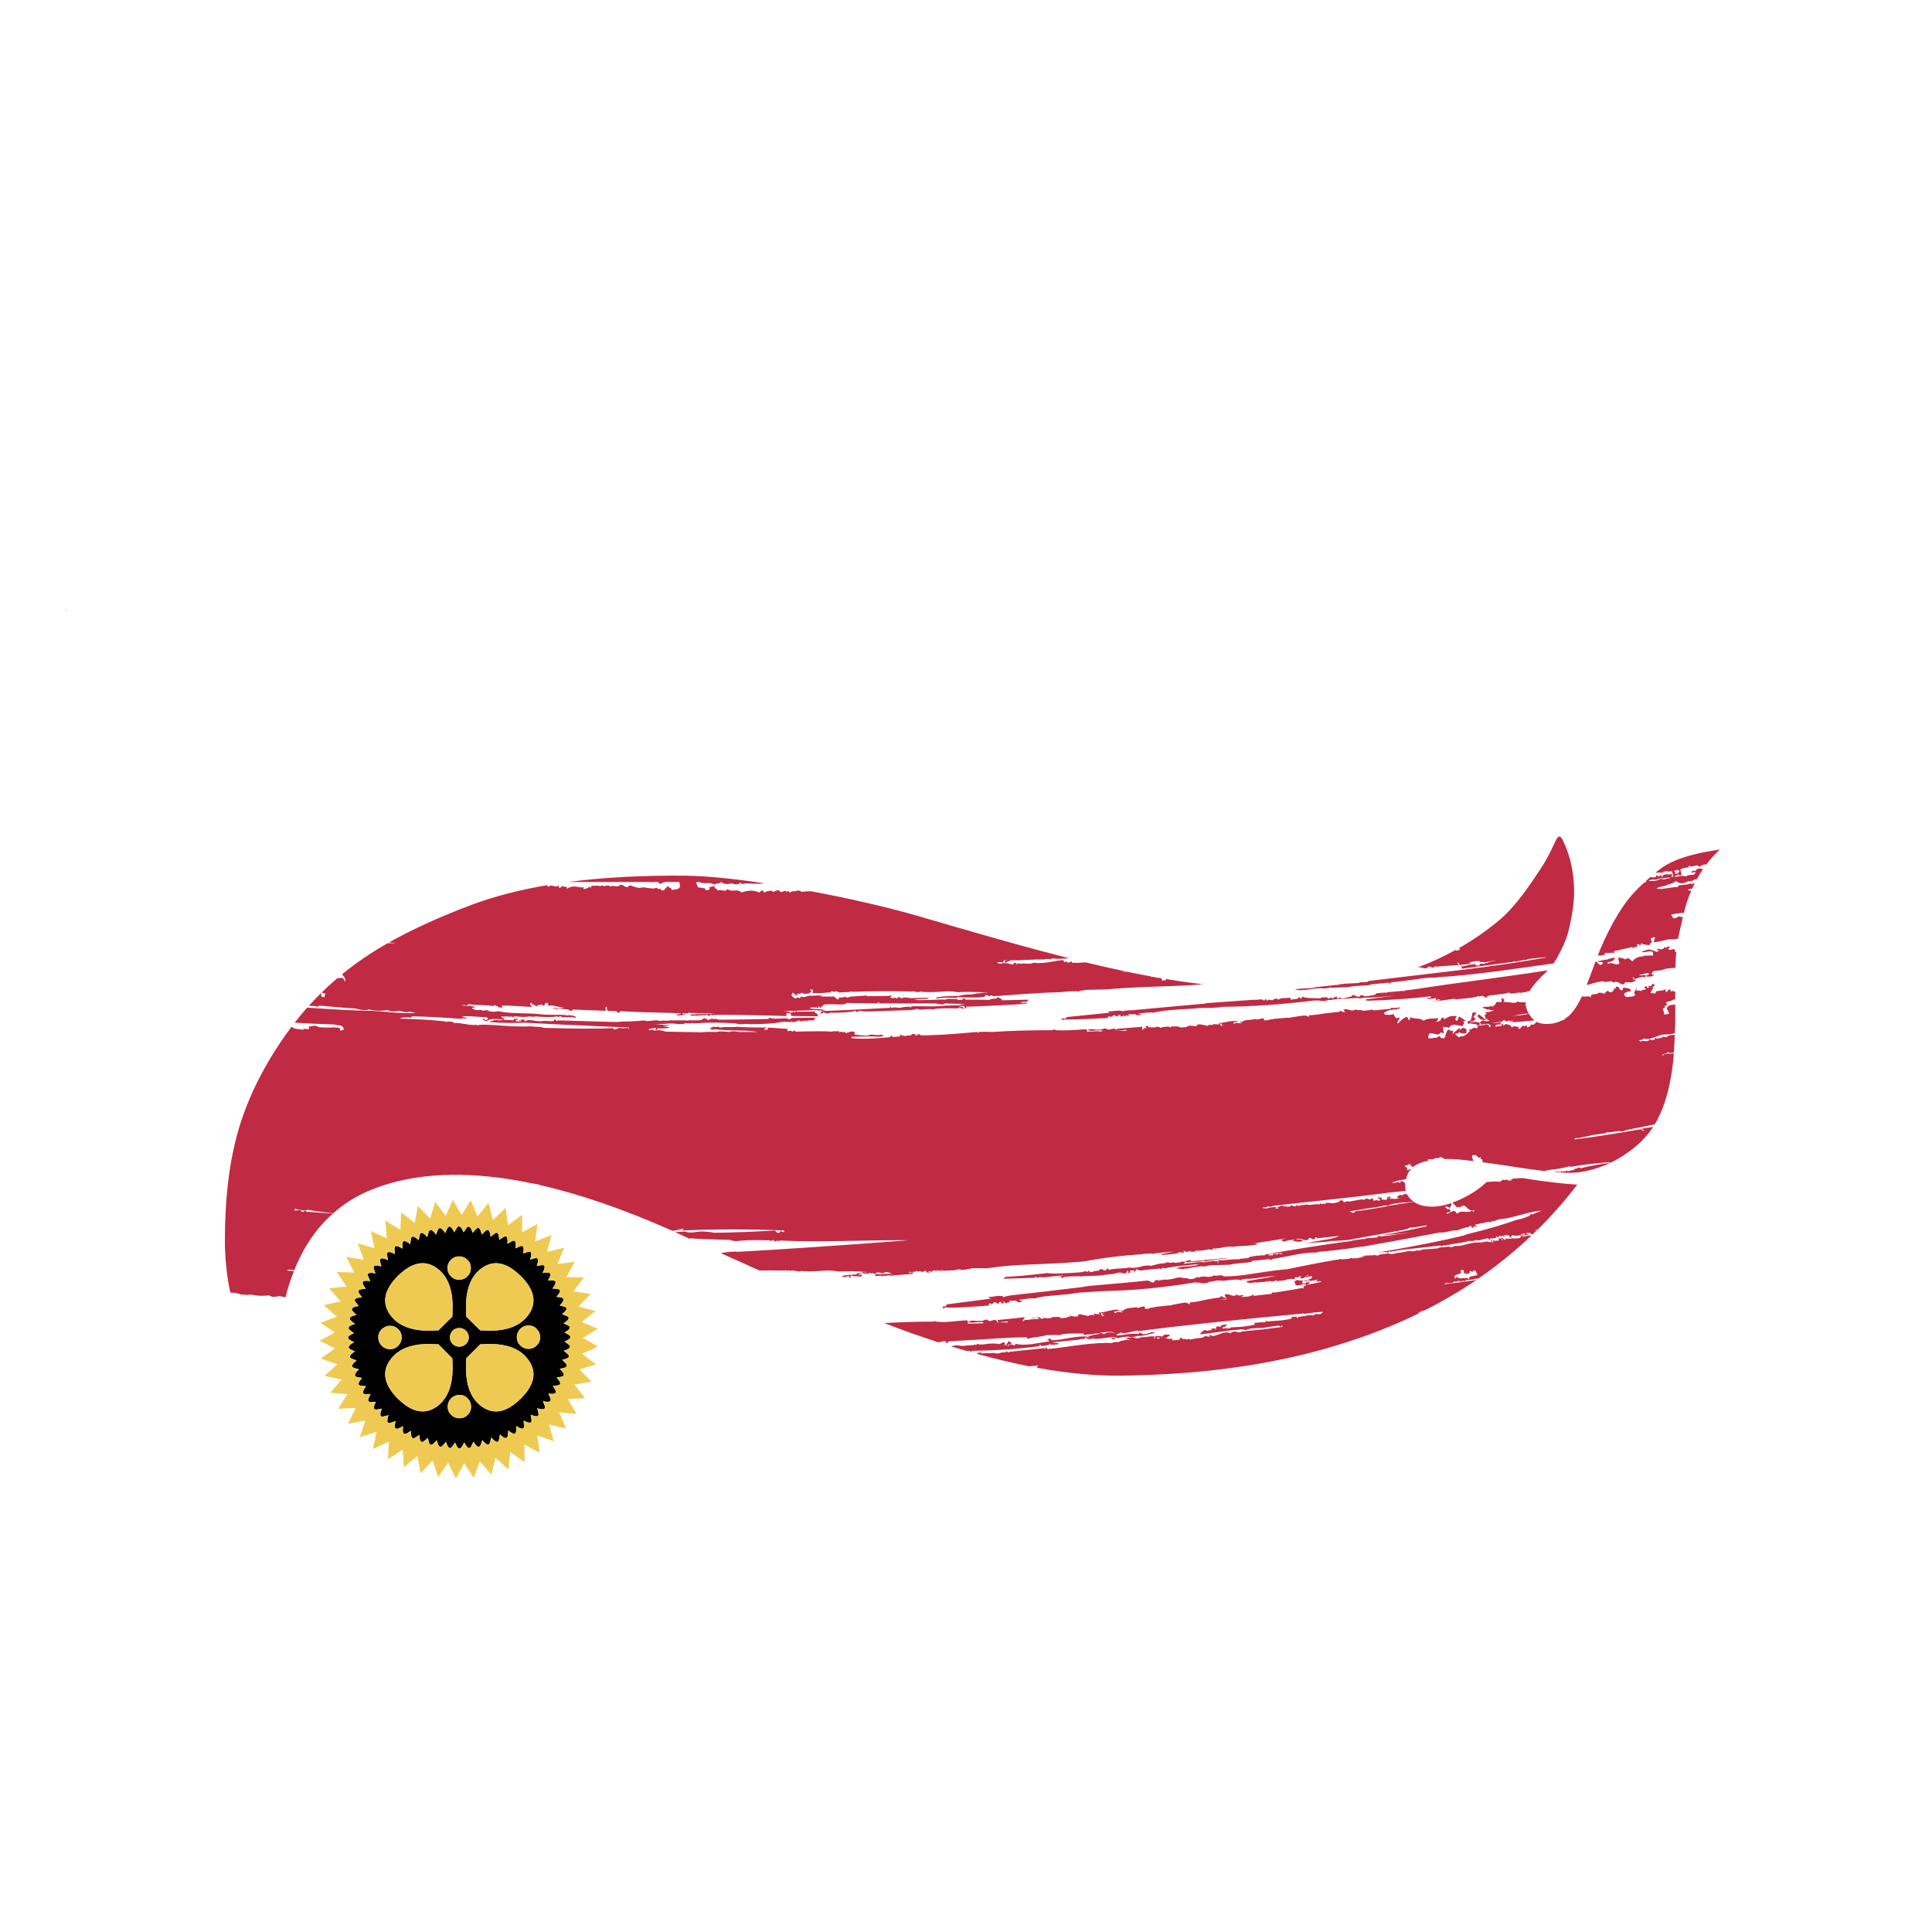 <?xml version="1.0" encoding="utf-8"?>
<!-- Generator: Adobe Illustrator 16.0.0, SVG Export Plug-In . SVG Version: 6.00 Build 0)  -->
<!DOCTYPE svg PUBLIC "-//W3C//DTD SVG 1.1//EN" "http://www.w3.org/Graphics/SVG/1.1/DTD/svg11.dtd">
<svg version="1.1" id="Layer_1" xmlns="http://www.w3.org/2000/svg" xmlns:xlink="http://www.w3.org/1999/xlink" x="0px" y="0px"
	 width="400px" height="400px" viewBox="0 0 400 400" enable-background="new 0 0 400 400" xml:space="preserve">
<g>
	<path fill="#C12A43" d="M13.686,126.329v-0.205l0.205,0.137L13.686,126.329z M315.313,255.811c0.091,0.09,0.067,0.137-0.068,0.137
		c-0.106,0.046-0.106,0.091,0,0.137c0.487-0.184,1.095-0.273,1.825-0.273c-3.422,3.24-7.097,6.215-11.021,8.922
		c-0.183-0.03-0.479,0-0.891,0.091c-0.092,0.092-0.318,0.138-0.684,0.138c-0.047,0-0.101,0-0.16,0
		c-0.273-0.381-0.176-0.615,0.297-0.708c0.791-0.137,1.209-0.228,1.255-0.272c0-0.045-0.091-0.281-0.274-0.707
		c-0.092-0.229-0.281-0.297-0.57-0.205c-0.092,0.272-0.205,0.342-0.342,0.205c-0.183-0.138-0.328-0.16-0.434-0.068
		c0.105,0.229,0.061,0.363-0.137,0.41c-0.273,0.105-0.434,0.183-0.479,0.229l-0.159-0.365l-0.343,0.365l-0.067-0.639
		c0-0.229-0.168-0.32-0.502-0.273c-0.184,0.092-0.229,0.182-0.139,0.273c0.092,0.184,0.092,0.318,0,0.41
		c-0.654,0.244-1.003,0.365-1.049,0.365c-0.335,0.229-0.313,0.485,0.068,0.775l0.137-0.57c0.137,0.334,0.441,0.502,0.913,0.502
		c0.517-0.092,0.821-0.092,0.913,0c0.242-0.197,0.547-0.106,0.912,0.273c-0.365,0-0.615,0.021-0.754,0.068
		c-0.334,0.289-0.502,0.312-0.502,0.068c-0.183,0.151-0.463,0.196-0.845,0.137c-0.334-0.045-0.524-0.016-0.569,0.092
		c-0.273,0.091-0.455,0.061-0.547-0.092c-0.047,0.289-0.449,0.434-1.209,0.434l-0.207-0.068l-0.639,0.137v0.138
		c0.821-0.076,3.034-0.365,6.641-0.867c-3.377,2.282-6.938,4.373-10.679,6.274c-0.457,0.076-0.845,0.221-1.164,0.434l-0.067-0.137
		l-0.137,0.205l0.479-0.045c-4.578,2.25-9.422,4.221-14.533,5.908c-7.91,2.616-16.458,4.519-25.646,5.705
		c-6.89,0.881-14.146,1.368-21.766,1.459c-5.324,0.062-11.135-0.479-17.432-1.619c-0.016-0.138-0.063-0.205-0.137-0.205l0.5-0.297
		l-1.481,0.137l-0.067-0.068h-0.229l0.297,0.068l-0.456,0.068c-3.482-0.685-7.104-1.545-10.859-2.578l0.045-0.022v-0.205
		l0.844-0.067v0.205c0.289-0.047,0.716-0.068,1.279-0.068c0.606,0,1.025-0.022,1.254-0.068c0.608,0.197,1.125,0.175,1.551-0.068
		l1.211-0.067h-0.229v-0.206l0.639,0.273l0.067-0.138l7.324-0.774l-0.067,0.067l0.137,0.138l0.068-0.068
		c-0.047-0.047-0.047-0.113,0-0.205c0.09-0.092,0.188-0.068,0.297,0.068c0.09,0.137,0.16,0.205,0.205,0.205
		c0.653-0.045,2.836-0.328,6.547-0.845c2.813-0.364,5.065-0.502,6.754-0.411c0.138-0.137,0.418-0.205,0.845-0.205
		c0.411,0.047,0.715-0.029,0.913-0.228c0.654-0.093,1.025-0.183,1.117-0.274l0.845,0.137c-0.046-0.137-0.183-0.204-0.411-0.204
		c-0.152,0-0.229-0.091-0.229-0.273c0.244-0.106,0.434-0.106,0.57,0c0-0.062,0.047-0.092,0.137-0.092
		c0.198-0.091,0.524-0.062,0.981,0.092c0.427,0.138,0.685,0.106,0.774-0.092l0.16,0.16c0.045-0.152,0.183-0.229,0.41-0.229
		c0.381,0,0.616-0.021,0.707-0.068v0.068c0.838-0.183,1.537-0.228,2.1-0.137l-0.272,0.297l0.272,0.137
		c-0.092-0.381,0.054-0.569,0.435-0.569c0.183,0,0.463,0.022,0.845,0.067c0.092,0,0.137,0.068,0.137,0.205l-0.342,0.068h-0.775
		c0.137,0.197,0.273,0.273,0.41,0.229c0.045,0,0.168-0.076,0.365-0.229h0.342v-0.068h0.137l-0.205-0.205l0.434-0.067v-0.274
		c0.092,0.047,0.319,0.047,0.686,0c0.335,0,0.548,0.069,0.64,0.206c-0.563,0.272-0.845,0.44-0.845,0.502l-0.068,0.068
		c0.137,0,0.305,0.022,0.502,0.067c0.364,0.092,0.646,0.068,0.846-0.067v0.409c0.836,0,1.375-0.067,1.619-0.204l-0.092-0.273
		c0.062,0.091,0.113,0.091,0.159,0c0.046-0.151,0.138-0.151,0.272,0c0.093,0.183,0.283,0.25,0.57,0.205
		c0.305,0,0.533,0.067,0.687,0.205l-0.138-0.138c0-0.045,0.166-0.067,0.502-0.067l0.137,0.138c0.335-0.138,1.225-0.281,2.67-0.435
		c0.15-0.229,0.365-0.319,0.639-0.272c0.426,0.09,0.686,0.113,0.776,0.067c0-0.228-0.067-0.274-0.206-0.137
		c0.091-0.229,0.229-0.274,0.411-0.138c0.289,0.184,0.502,0.229,0.639,0.138c0.382-0.091,0.943-0.281,1.688-0.571
		c0.699-0.229,1.264-0.204,1.688,0.068c0.138-0.272,0.563-0.41,1.277-0.41c0.045,0.089,0.01,0.134-0.103,0.138h1.151l-0.138-0.138
		l0.98-0.068c2.571-0.242,5.014-0.523,7.324-0.844l0.344-0.068c-0.093-0.289-0.16-0.365-0.207-0.229l-0.137,0.297
		c-0.152-0.198-0.343-0.297-0.57-0.297c-1.308,0.152-2.41,0.318-3.309,0.502c-1.598-0.046-2.745,0.099-3.445,0.434
		c-0.242-0.152-0.736-0.183-1.482-0.092c-1.08,0.105-1.666,0.16-1.756,0.16c-3.758,0.518-5.871,0.775-6.344,0.775l0.639-0.502
		l-0.137,0.068c0-0.046,0.067-0.138,0.205-0.273c0.092,0.092,0.159,0.092,0.205,0c0.105-0.152,0.229-0.197,0.365-0.138
		c0.229,0.138,0.439,0.159,0.639,0.068c0.184-0.106,0.389-0.106,0.616,0l-0.067-0.297c0.09-0.091,0.373-0.138,0.844-0.138v0.365
		c0.046,0,0.1-0.168,0.16-0.502c0.09-0.289,0.272-0.381,0.547-0.273v0.068h0.64l-0.343-0.137c0.229-0.152,0.51-0.252,0.844-0.297
		c0.365-0.046,0.57,0,0.617,0.137c-0.092-0.046-0.229,0.03-0.411,0.229c-0.198,0.183-0.364,0.183-0.502,0l0.067,0.548
		c0.151-0.183,0.412-0.228,0.776-0.138c0.38,0.047,0.661-0.021,0.845-0.205c0.653-0.045,1.453-0.092,2.396-0.137
		c0.853-0.092,1.696-0.236,2.532-0.434c-0.092-0.32-0.022-0.457,0.205-0.411c0.381,0.046,0.594,0.022,0.64-0.067h1.483
		c-0.185-0.106-0.229-0.205-0.137-0.298l0.342,0.069v0.066c0.289-0.045,1.156-0.113,2.602-0.205c1.079-0.09,1.945-0.25,2.6-0.479
		l-0.137-0.066c0.047-0.198,0.236-0.274,0.57-0.229c0.273,0,0.434-0.022,0.479-0.067l0.092,0.297c0.184,0,0.273-0.055,0.273-0.16
		v-0.068c0.139,0,0.632-0.068,1.482-0.205c0.699-0.184,1.263-0.206,1.688-0.068c0.229-0.289,0.556-0.381,0.981-0.273
		c0.427,0.046,0.752-0.121,0.98-0.502c-1.354,0.091-2.434,0.205-3.24,0.343c0-0.03,0.008-0.054,0.023-0.067
		c-0.152,0.105-0.373,0.158-0.662,0.158v-0.091c-14.814,1.369-26.283,2.593-34.406,3.673l-0.137-0.137
		c-0.092,0-0.723,0.137-1.895,0.41c-0.807,0.184-1.392,0.16-1.756-0.067l0.137,0.138c-0.092,0.09-0.26,0.158-0.502,0.205
		c-0.184,0.061-0.32,0.158-0.411,0.295c0.411,0.047,1.021,0,1.825-0.137c0.836-0.15,1.537-0.205,2.1-0.158h0.844v-0.274l1.141,0.434
		l-0.067-0.159c0.229,0.062,0.603-0.008,1.118-0.205c0.427-0.183,0.798-0.183,1.117,0c-0.791,0.197-1.399,0.342-1.824,0.435
		c-0.745,0.183-1.354,0.251-1.825,0.205c-0.836,0.289-1.469,0.334-1.896,0.137c-1.032,0.046-1.764,0.167-2.188,0.365l-0.206-0.229
		l-0.066,0.068h0.066c-0.289,0.197-0.479,0.318-0.57,0.365c-0.137,0.046-0.35-0.023-0.638-0.205c0-0.047,0.099-0.068,0.295-0.068
		c0.185,0.047,0.298,0.016,0.343-0.092l0.138,0.16l0.229-0.229c-0.563-0.047-1.294,0.008-2.191,0.159
		c-1.033,0.138-1.764,0.205-2.188,0.205v-0.137c-0.411,0.091-0.737,0.137-0.981,0.137c-0.426,0.045-0.729-0.076-0.912-0.364
		c-0.045,0.288-0.236,0.409-0.57,0.364c-0.41,0-0.662,0.045-0.753,0.138c-0.151,0-2.03,0.189-5.636,0.569l1.481,0.205
		c-0.104,0.185-0.296,0.229-0.569,0.138l0.138,0.068v0.068c-0.138-0.092-0.327-0.092-0.57,0c-0.228,0.09-0.411,0.045-0.548-0.138
		l0.068,0.138l-0.137,0.067c-0.152-0.183-0.32-0.343-0.502-0.479l0.272,0.344l-0.41,0.137h0.067l-1.481,0.229l-0.067-0.229h-0.344
		c-0.046,0.092-0.046,0.168,0,0.229c-4.138,0.563-8.83,0.891-14.076,0.98c0.09,0.137,0.045,0.205-0.138,0.205h-0.069v-0.205
		c-0.272,0-0.523,0.008-0.751,0.023c-1.08-0.32-2.167-0.646-3.263-0.981c0.259-0.016,0.441-0.053,0.548-0.114
		c0.38-0.092,0.829-0.092,1.346,0c0.472,0.063,0.966,0.039,1.483-0.067l1.392-0.068c0-0.092,0.101-0.114,0.297-0.067
		c0.229,0.045,0.343-0.023,0.343-0.205c0.335,0.182,0.942,0.205,1.825,0.068c0.988-0.139,1.72-0.16,2.189-0.068l0.137-0.207
		c-0.045,0.229,0.056,0.32,0.297,0.275c0.32-0.093,0.502-0.115,0.549-0.068c0-0.092,0.099-0.184,0.297-0.274
		c0.184-0.106,0.318-0.062,0.411,0.138l0.137,0.205l-0.411,0.273l0.549-0.137l0.158,0.205c0.092-0.092,0.038-0.229-0.158-0.41
		c0.151,0.045,0.272-0.023,0.364-0.207c0.045-0.242,0.159-0.318,0.343-0.228c0.045,0.062,0.166,0.114,0.364,0.159
		c0.091,0.046,0.091,0.16,0,0.344c-0.472,0-0.707,0.145-0.707,0.434l0.068,0.068c0.045-0.199,0.159-0.32,0.342-0.365
		c0.106-0.047,0.297-0.068,0.569-0.068c0,0.137,0.168,0.205,0.502,0.205c0.047-0.137,0.093-0.251,0.138-0.342
		c0.791,0.228,1.938,0.25,3.444,0.067c2.298-0.381,3.49-0.571,3.582-0.571c0-0.137-0.067-0.205-0.205-0.205
		c-0.137,0-0.229-0.021-0.272-0.067c0.093-0.138,0.272-0.228,0.548-0.272c0.243,0,0.342,0.112,0.297,0.342
		c0.746,0,1.984-0.159,3.719-0.479c1.598-0.289,2.813-0.388,3.649-0.297c0.152,0.243,0.32,0.267,0.503,0.067l-0.343,0.068
		c0.093-0.137,0.251-0.228,0.479-0.273c0.381-0.137,0.594-0.204,0.64-0.204l1.688-0.298h-0.138c0.091-0.137,0.205-0.159,0.343-0.068
		c0.289,0.152,0.457,0.229,0.502,0.229l-0.068-0.158h0.479c-0.137-0.004-0.205-0.026-0.205-0.069c0.519-0.228,1.172-0.228,1.963,0
		c-0.319-0.228-0.783-0.317-1.393-0.272c-0.988,0.092-1.506,0.137-1.551,0.137c-0.047,0.184-0.137,0.251-0.273,0.205
		c-0.197-0.092-0.32-0.113-0.365-0.068c0,0.092-0.067,0.114-0.205,0.068c-0.184-0.045-0.351-0.021-0.502,0.068l-2.168,0.229
		l-0.067-0.298c-1.035,0-1.856,0-2.466,0c-1.125,0-1.991,0.121-2.602,0.365c-0.334-0.092-0.76-0.113-1.277-0.067
		c-0.606,0.045-1.025,0.045-1.254,0c-0.336,0.137-0.975,0.272-1.916,0.409c-0.928,0.092-1.604,0.236-2.03,0.435l-0.205-0.364
		c-2.022,0-4.701,0.121-8.032,0.364c-3.756,0.229-6.457,0.388-8.1,0.479l-0.41,0.434c-0.152-0.091-0.228-0.184-0.228-0.273
		l0.159-0.16c-0.425-0.09-0.958-0.015-1.597,0.229c-1.749-0.563-3.521-1.163-5.315-1.803c-1.856-0.653-3.849-1.392-5.978-2.214
		c3.514-0.196,6.943-0.297,10.29-0.297h0.069c0.045-0.137,0.091-0.205,0.137-0.205c0,0.047,0.046,0.115,0.137,0.205h0.137
		c0.897,0.106,1.955,0.106,3.171,0c1.734-0.182,2.791-0.272,3.171-0.272c0.274,0.183,0.319,0.419,0.137,0.707l2.464-0.067
		l-0.068-0.138c0.229,0.183,0.533,0.205,0.912,0.067l-0.066-0.137c-0.291-0.105-0.784-0.105-1.483,0
		c-0.699,0.092-1.239,0.068-1.62-0.067c0.289-0.243,0.661-0.343,1.118-0.298c0.608,0.092,1.058,0.092,1.347,0
		c0.047,0.139,0.305,0.115,0.775-0.067c0.472-0.228,0.798-0.183,0.98,0.138c0.183,0.045,0.531-0.022,1.049-0.205
		c0.427-0.047,0.687,0.121,0.776,0.502h0.228h1.896v-0.229l-1.896,0.229l-0.228-0.502c0.334,0,2.19-0.19,5.566-0.57
		c0.091,0.152,0.046,0.297-0.138,0.434c-0.242,0.137-0.267,0.273-0.066,0.411l0.342-0.343c0.243,0.092,0.669,0.068,1.277-0.068
		l1.688-0.068c-0.105-0.242-0.318-0.312-0.64-0.205c-0.334,0.138-0.57,0.16-0.707,0.067h-0.067v-0.228
		c0.137,0.242,0.44,0.267,0.911,0.068c0.382-0.184,0.662-0.106,0.847,0.229h0.067c0.045,0,0.113,0.021,0.205,0.068l0.229-0.205
		l0.979,0.066c0.427,0,0.753-0.099,0.979-0.296c0.093,0.046,0.396,0.046,0.914,0c0.426,0,0.707,0.076,0.845,0.229l-0.776,0.137
		l2.055-0.229v-0.205l0.614,0.067c0-0.092-0.045-0.137-0.137-0.137v-0.205c0.151,0.183,0.692,0.272,1.62,0.272
		c0.046-0.426,0.326-0.563,0.845-0.41c0.699,0.183,1.103,0.25,1.209,0.205l-0.067,0.138l0.342-0.068l-0.068-0.069
		c0.092-0.09,0.418-0.137,0.98-0.137v0.069l0.434-0.069c-0.288,0-0.387-0.099-0.296-0.296c0.289,0.104,0.692,0.159,1.209,0.159
		l-0.067-0.068c-0.152-0.105-0.176-0.205-0.068-0.297h0.273l0.068,0.139c0.045,0.105,0.091,0.228,0.137,0.363
		c0.045,0.229,0.213,0.297,0.502,0.206c0.045-0.183,0-0.251-0.137-0.206c-0.152,0.047-0.229,0-0.229-0.137l0.297-0.159l-0.57-0.067
		v-0.139c0.471-0.046,1.125-0.183,1.961-0.41c0.807-0.197,1.492-0.221,2.055-0.067l-1.277,0.342l0.137,0.274
		c0.197,0,0.318-0.047,0.365-0.139l-0.068-0.068c0.184-0.09,0.624-0.067,1.322,0.068c0-0.091-0.067-0.158-0.204-0.205
		c-0.138-0.045-0.16-0.137-0.068-0.272c0.093-0.046,0.205,0.022,0.343,0.204c0.197-0.334,0.623-0.547,1.276-0.639
		c0.942-0.092,1.483-0.16,1.621-0.205v0.138c0.137,0.046,0.418,0,0.844-0.138c0.38-0.138,0.662-0.16,0.845-0.068l-0.068,0.343
		c0.229,0.138,0.533,0.138,0.912,0c0.426-0.183,0.777-0.229,1.051-0.137l-0.068-0.138l3.239-0.365v0.068
		c0.608-0.183,1.62-0.388,3.034-0.615c0.138-0.092,0.533,0.021,1.188,0.342v-0.41c0.699,0,1.733-0.167,3.104-0.502
		c1.443-0.273,2.472-0.441,3.08-0.502l0.363-0.342c0.092,0.182,0.281,0.295,0.57,0.342c0.229,0,0.389,0.053,0.479,0.158
		c0.045,0.045,0.045,0.067,0,0.07c-0.698,0.137-1.262,0.228-1.688,0.272l1.758-0.138l-0.068-0.137h0.068l-0.068-0.068
		c-0.184-0.243-0.319-0.479-0.41-0.707c0.229-0.197,0.669-0.176,1.322,0.068c0.608,0.229,1.013,0.159,1.209-0.205
		c0.093,0.229,0.297,0.318,0.617,0.272c0.426-0.091,0.707-0.091,0.844,0c-0.229,0.137-0.457,0.251-0.686,0.343
		c0.273-0.046,0.624-0.068,1.051-0.068c0.699-0.045,1.238-0.205,1.619-0.479l0.068,0.273l3.719-0.41
		c-0.045-0.062-0.021-0.159,0.068-0.297h0.365v0.067c3.56-0.563,5.528-0.89,5.91-0.981l0.342,0.139
		c-0.045-0.184-0.092-0.318-0.138-0.411c0.093-0.091,0.189-0.137,0.296-0.137c0.139,0,0.229-0.076,0.274-0.228
		c-0.289-0.185-0.67-0.185-1.142,0c-0.457,0.15-0.807,0.15-1.049,0l-0.139-0.344h0.139l-0.274-0.342l0.206-0.16l0.205,0.068
		l-0.137-0.068l0.137-0.068l0.067,0.068v-0.137l0.091-0.068l0.274,0.068c0.183,0,0.274,0.046,0.274,0.137l0.067-0.068h0.64v0.068
		c0,0.105-0.068,0.205-0.207,0.297c0.047,0.184,0.16,0.273,0.344,0.273l0.502-0.068l0.137-0.342c0.184,0.273,0.297,0.273,0.342,0
		l0.297,0.273l-0.639,0.41l2.967-0.617c-0.106-0.15-0.229-0.203-0.365-0.158c-0.229,0.105-0.389,0.137-0.479,0.092
		c-0.105-0.105-0.084-0.206,0.068-0.297c0.091-0.046,0.183-0.092,0.273-0.137c-0.699,0.137-1.24,0.228-1.621,0.272
		c-0.606,0.106-1.147,0.106-1.619,0l0.365-0.067c0.502,0,0.807,0.021,0.912,0.067l0.137-0.137l-0.365-0.138l0.709-0.205v-0.229
		h0.203l-0.203-0.343l-0.274,0.206c-0.137-0.092-0.258-0.16-0.364-0.206c-0.092-0.091-0.205-0.114-0.343-0.067
		c0,0.09,0.068,0.137,0.205,0.137c0.152-0.047,0.272-0.022,0.365,0.067c0,0.046-0.076,0.069-0.229,0.069
		c-0.182,0-0.228,0.045-0.137,0.137l-0.273,0.092c0.138-0.152,0.068-0.252-0.205-0.298c-0.045,0.243-0.168,0.313-0.364,0.206
		l0.067,0.159l-0.707,0.067l-0.067-0.363l0.364,0.068c0.138,0,0.015-0.047-0.364-0.139c-0.272-0.091-0.365-0.068-0.272,0.069h-0.07
		c0,0.151-0.09,0.196-0.272,0.137c-0.244-0.092-0.411-0.092-0.503,0l-0.068,0.364l-0.774-0.067
		c-0.654,0.091-1.103,0.205-1.347,0.343h-0.272l-1.324,0.137l-0.092-0.068l0.229-0.137c-0.244,0-0.41,0.046-0.502,0.137
		c0.045,0,0.045,0.023,0,0.068h-0.273l-0.57,0.092c-0.137-0.152-0.251-0.206-0.342-0.16c-0.046,0.152-0.168,0.205-0.365,0.16
		c-0.183-0.063-0.297-0.092-0.343-0.092v0.158l-1.483,0.069h0.435l-1.005,0.068l-0.137-0.205l-0.067,0.205
		c-0.046,0.046-0.183,0.022-0.41-0.068c0,0.046,0.022,0.091,0.067,0.138h-0.707l-0.639-0.138l0.068-0.229l5.908-1.049
		c-0.745,0-1.894,0.121-3.444,0.365c-1.399,0.182-2.381,0.25-2.942,0.205l0.067,0.137l-0.707-0.068l0.138,0.273
		c-0.473-0.183-1.148-0.229-2.031-0.137c-1.125,0.137-1.832,0.205-2.123,0.205c-0.379-0.091-0.852-0.091-1.414,0
		c-0.653,0.152-1.049,0.229-1.186,0.229v-0.067c-0.138,0.137-0.419,0.251-0.845,0.342c-0.183,0.046-0.509,0.022-0.981-0.067
		c-0.426-0.092-0.729-0.092-0.912,0l-0.067-0.138c-6.39,1.08-12.679,1.688-18.869,1.825c-2.494,0.137-4.373,0.251-5.636,0.342
		c0,0.198-0.047,0.243-0.137,0.137l-0.205-0.205l-0.068,0.139c-0.654,0.15-2.139,0.318-4.449,0.501
		c-1.917,0.137-3.277,0.351-4.084,0.64c-0.318-0.092-0.761-0.092-1.322,0c-0.746,0.137-1.285,0.205-1.621,0.205
		c-0.334,0.137-0.242,0.205,0.273,0.205h0.139c-0.093,0.198-0.274,0.319-0.549,0.365c-0.244,0-0.434-0.055-0.57-0.16
		c-0.121-0.121-0.113-0.189,0.022-0.205l-1.711,0.068l0.205,0.137l0.067,0.16c-0.318,0.046-0.547,0.046-0.685,0l0.138,0.137
		c-0.197,0.137-0.41,0.068-0.64-0.205c-0.137-0.197-0.228-0.197-0.272,0h0.205v0.205c-0.336,0.137-0.549,0.137-0.64,0l0.138-0.137
		c-0.229-0.197-0.412-0.152-0.549,0.137c-0.152,0.229-0.365,0.184-0.639-0.137c-0.182-0.046-0.35,0-0.502,0.137
		c-0.137,0.184-0.342,0.251-0.615,0.205l0.068-0.068c-0.199-0.137-0.32-0.09-0.365,0.138c-0.046,0.243-0.137,0.335-0.273,0.274
		c-1.887,0.151-3.34,0.25-4.357,0.297c-1.84,0.137-3.323,0.158-4.449,0.067c-0.228,0.228-0.388,0.272-0.479,0.138
		c-0.045-0.093,0.023-0.229,0.206-0.412c0.183,0.138,0.32,0.138,0.411,0c0.106-0.242,0.228-0.365,0.365-0.365l9.081-1.186
		c-0.381-0.046-0.57-0.168-0.57-0.365c0.289,0.047,0.807,0,1.551-0.138c0.699-0.091,1.193-0.067,1.483,0.069l-0.137,0.205
		c0.364-0.184,1.063-0.342,2.099-0.479c3.194-0.334,8.023-0.897,14.488-1.688l1.141-0.206c6.236-0.518,10.313-0.896,12.229-1.141
		l0.091,0.137l0.068-0.137c0.137,0.045,0.365,0.166,0.686,0.364c0.288,0.091,0.523,0.046,0.707-0.137l-0.137-0.16l0.502-0.137
		c0.273-0.093,0.41,0.007,0.41,0.297c0.045-0.243,0.188-0.343,0.434-0.297c0.32,0,0.533-0.046,0.639-0.138
		c0.319,0.092,0.951,0.045,1.896-0.137c0.882-0.29,1.535-0.357,1.961-0.205c0.092,0.045,0.328,0.067,0.707,0.067
		c0.29,0,0.549,0.067,0.776,0.205c0.744,0,1.193-0.121,1.347-0.364l0.137,0.091v-0.159h0.343l0.067,0.159
		c0.289-0.243,0.783-0.319,1.483-0.228c0.699,0.091,1.263,0,1.688-0.274c0.182,0.091,0.532,0.091,1.049,0
		c0.473-0.046,0.799,0.023,0.981,0.205c1.552,0.046,3.733-0.167,6.548-0.639c3.24-0.503,5.445-0.783,6.617-0.845
		c3.24-0.699,6.617-1.354,10.131-1.963h0.365l0.205-0.137h0.272c0.197,0,0.298,0.023,0.298,0.069
		c0.137-0.046,0.463-0.069,0.979-0.069c0.472-0.045,0.799-0.137,0.981-0.273l0.342,0.205v-0.137
		c0.379,0.092,0.807,0.068,1.277-0.068c0.852-0.196,1.323-0.297,1.414-0.297h-0.844c0.229-0.137,0.996-0.205,2.305-0.205
		c0.061-0.092,0.25-0.092,0.57,0c0.334,0.093,0.57,0.047,0.707-0.137l1.895-0.273c0.15,0.092,0.387,0.138,0.707,0.138
		c0.607-0.092,0.936-0.138,0.98-0.138l-0.068-0.092c0.699,0,1.566-0.137,2.602-0.41c0.607,0.138,1.193,0.092,1.757-0.137
		l0.364,0.137c-0.092-0.092-0.022-0.137,0.205-0.137l0.365,0.137c-0.152-0.092-0.205-0.183-0.16-0.273
		c1.933-0.105,3.135-0.205,3.605-0.297c0.045-0.137,0.418-0.205,1.118-0.205v0.068c0-0.092,0.372-0.159,1.118-0.205
		c0.151,0.229,0.555,0.183,1.209-0.137c0.606,0.09,1.354-0.009,2.236-0.297c1.079-0.273,1.899-0.41,2.463-0.41v0.066
		c0.151-0.091,0.364-0.113,0.64-0.066c0.288,0.045,0.502,0.066,0.639,0.066l-0.273-0.066v-0.138h0.616v0.067
		c0.105-0.197,0.465-0.176,1.072,0.068c0.045,0,0.068-0.1,0.068-0.297c0-0.092,0.067-0.16,0.205-0.205v0.502h0.272
		c-0.091-0.289-0.067-0.457,0.068-0.502c0.047,0,0.1,0.045,0.16,0.137c0,0.152,0.067,0.205,0.205,0.16l-0.138-0.16h0.845v-0.273
		l-0.159-0.137l0.639-0.068c0.046,0.047,0.068,0.137,0.068,0.274c0.046,0.091,0.145,0.137,0.297,0.137l-0.365-0.479
		c0.198-0.09,0.343-0.045,0.434,0.138c0.092,0.183,0.184,0.251,0.274,0.206l0.501-0.274l0.138,0.138
		c0.138-0.092,0.296-0.113,0.479-0.068c0.152,0.046,0.297,0,0.434-0.137c0.184,0.092,0.464,0.113,0.845,0.067
		c0.184,0,0.418-0.022,0.706-0.067l0.344-0.297l-0.138-0.068c-0.046-0.092,0-0.137,0.138-0.137h0.355V255.811z M334.158,204.793
		c0.137-0.091,0.205-0.159,0.205-0.205l0.16,0.068c0-0.198,0.021-0.319,0.066-0.365c0.274-0.091,0.51,0.029,0.708,0.365
		c0.137,0.38,0.365,0.472,0.685,0.273c-0.046-0.381,0.145-0.518,0.569-0.41c0.563,0.137,0.867,0.205,0.913,0.205l0.138,0.273
		c0.105,0.091,0.062,0.189-0.138,0.296c-0.183-0.046-0.365-0.022-0.548,0.067c-0.197,0.138-0.365,0.207-0.502,0.207
		c-0.182,0.183-0.205,0.35-0.068,0.5c0.138,0.185,0.205,0.298,0.205,0.344l0.274-0.068l0.091,0.137
		c0.137-0.09,0.419-0.137,0.844-0.137c0.365-0.046,0.647-0.168,0.847-0.365c-0.289-0.183-0.344-0.434-0.16-0.752
		c0.241-0.289,0.388-0.502,0.434-0.64l-0.068,0.707c0.092-0.196,0.273-0.272,0.548-0.228c0.151,0.045,0.319,0.099,0.502,0.158
		l-0.068-0.158l1.049-0.274l-0.41-0.342c0-0.062,0.138-0.16,0.41-0.298c0.092,0.047,0.138,0.168,0.138,0.365l0.64-0.067
		c-0.229,0-0.343-0.101-0.343-0.298c0.092-0.09,0.252-0.067,0.479,0.068c0.045,0,0.121-0.113,0.229-0.342
		c0.046-0.137,0.137-0.184,0.273-0.137c0.273,0.091,0.365,0.229,0.273,0.41l-0.479,0.205c0.137,0.15,0.25,0.15,0.343,0l-0.706,1.209
		l1.071,0.138c-0.061-0.381,0.222-0.57,0.844-0.57c0.654-0.046,1.026-0.159,1.117-0.343l0.206,0.641
		c0.137-0.047,0.282-0.168,0.435-0.365c0.137-0.184,0.296-0.252,0.479-0.207l0.068,0.502c0.196-0.242,0.456-0.266,0.774-0.067
		c0.062,0.03,0.113,0.046,0.16,0.046c0,0.563,0,1.087,0,1.574c-0.198-0.016-0.434,0.053-0.707,0.206
		c-0.473,0.228-0.784,0.296-0.937,0.204c-0.184,0.138-0.229,0.326-0.138,0.57h-0.137v0.068l0.206-0.068l0.158,0.205l-0.639,0.137
		c0,0.287,0.047,0.433,0.138,0.435c-0.472,0-0.616,0.183-0.435,0.548c0.243,0.426,0.273,0.707,0.092,0.844l0.409-0.067
		c0.654,0.046,0.847-0.138,0.57-0.548c-0.379-0.563-0.402-0.897-0.066-1.004l-0.069-0.067c0.184-0.185,0.51-0.297,0.981-0.343
		c0.166,0,0.357-0.008,0.57-0.023c0,2.313,0,3.477,0,3.491c-0.031,0.837-0.054,1.62-0.067,2.351
		c-0.396,0.197-0.892,0.297-1.484,0.297c-0.896,0-1.513,0.1-1.848,0.297c-0.791,0.272-1.423,0.479-1.895,0.615
		c-0.517,0.092-0.866,0.068-1.05-0.067c-0.38,0.243-0.783,0.364-1.209,0.364l0.502,0.343l0.068-0.205
		c0.046,0,0.373,0.022,0.979,0.067c0.427,0,0.662-0.168,0.708-0.502c0.046,0.151,0.19,0.252,0.434,0.297
		c0.229,0,0.435-0.053,0.616-0.159l0.068-0.41c0.152,0.228,0.365,0.296,0.639,0.205c0.473-0.093,0.73-0.138,0.775-0.138
		c0.046-0.183,0.189-0.252,0.434-0.205c0.274,0.092,0.479,0.092,0.617,0c0.197-0.197,0.531-0.319,1.004-0.365
		c0.258,0,0.463-0.016,0.615-0.045c-0.062,1.46-0.121,2.685-0.183,3.673c-0.352,0.076-0.64,0.114-0.866,0.114l-0.343-0.273
		c-0.047,0.182-0.282,0.319-0.709,0.41c-0.38,0.046-0.523,0.236-0.434,0.57c0.092-0.381,0.396-0.57,0.914-0.57
		c0.76,0,1.186-0.021,1.277-0.068l0.137-0.021c-0.046,0.715-0.092,1.285-0.137,1.711c-0.457,4.259-1.361,7.902-2.717,10.929
		c-0.318,0.716-0.677,1.399-1.07,2.054c-2.754,0.594-4.283,0.891-4.586,0.891c0,0.137-0.146,0.183-0.435,0.137
		c-0.229-0.045-0.364,0-0.412,0.139c-0.137-0.047-0.439,0.021-0.911,0.203c-0.472,0.139-0.8,0.139-0.98,0
		c-1.461,0.244-2.336,0.336-2.624,0.274c-0.138,0.151-0.419,0.251-0.845,0.297c-0.41,0-0.691,0.046-0.844,0.137
		c-0.457,0-1.043,0.091-1.759,0.273c-0.743,0.198-1.307,0.297-1.688,0.297c-0.092,0.137-0.396,0.205-0.912,0.205
		c-0.426-0.045-0.64,0.046-0.64,0.274c2.921-0.319,7.499-1.021,13.734-2.101l0.479,0.342l0.228-0.137
		c-0.091,0-0.304-0.091-0.639-0.272l0.707-0.16c0.518-0.062,1.11-0.145,1.78-0.25c-1.445,2.205-3.407,4.113-5.888,5.727
		c-0.029,0.016-0.054,0.038-0.067,0.068c-1.323,0.867-2.678,1.582-4.063,2.145c-1.658,0.686-3.361,1.156-5.111,1.415
		c-1.141,0.197-2.928,0.188-5.36-0.022c0.32-0.092,0.807-0.092,1.461,0c-0.092-0.092-0.092-0.138,0-0.138l0.068-0.067l0.297,0.205
		l0.067-0.342c0.091,0.272,0.205,0.342,0.342,0.205c0.243-0.184,0.435-0.184,0.57,0c0.045-0.047,0.305-0.115,0.775-0.205
		c0.473-0.047,0.754-0.19,0.845-0.435c0.137,0.106,0.297,0.084,0.479-0.067c0.196-0.139,0.388-0.115,0.569,0.067
		c1.779-0.456,3.816-0.829,6.114-1.118l-0.206-0.137c-3.193,0.273-5.445,0.531-6.753,0.775l-1.347,0.205v-0.273L325,241.462
		c-1.688,0.425-2.996,0.661-3.924,0.707c-0.486,0.091-0.958,0.183-1.414,0.272c-1.035-0.121-2.146-0.267-3.332-0.434
		c-0.578-0.091-1.178-0.183-1.802-0.273c-2.921-0.457-5.432-0.82-7.529-1.096l-0.138-0.66l-0.296,0.067v-0.548
		c-0.184,0.365-0.511,0.243-0.981-0.365c-0.092,0.047-0.258,0.047-0.502,0c-0.137-0.045-0.25,0.076-0.342,0.365
		c0.092,0.137,0.182,0.434,0.273,0.891c-2.176-0.273-3.779-0.419-4.814-0.435c-0.242,0-0.471,0-0.684,0
		c-0.168,0-0.336,0.008-0.502,0.022c-0.047-0.105-0.13-0.175-0.252-0.205c-0.289-0.092-0.479-0.184-0.57-0.273
		c-0.092,0.229-0.326,0.318-0.707,0.273c-0.365,0-0.623,0.092-0.775,0.273l-1.117-0.068c0.029,0.121,0.075,0.229,0.137,0.319
		c-1.324,0.272-2.357,0.699-3.104,1.276c-0.046,0.031-0.092,0.068-0.137,0.115c-0.031-0.062-0.076-0.115-0.137-0.16
		c-0.32-0.273-0.479-0.486-0.479-0.639c-0.151,0.197-0.319,0.318-0.502,0.364c-0.335,0.046-0.524,0.092-0.57,0.138
		c0.151,0.045,0.343,0.235,0.57,0.569l-0.069,0.206l0.274,0.205c0.046-0.229,0.167-0.342,0.364-0.342
		c0.062,0,0.121,0.015,0.184,0.045c-0.502,0.548-0.844,1.24-1.027,2.076c-0.41,0.076-0.768,0.137-1.072,0.183
		c-0.928,0.151-1.559,0.364-1.894,0.64l1.552-0.273c-0.046,0.046,0,0.137,0.137,0.273l0.138-0.138c0-0.045-0.045-0.067-0.138-0.067
		v-0.068c0.336-0.243,0.707-0.152,1.119,0.273l-0.138,0.137c0.046,0,0.099,0,0.159,0c-0.016,0.045-0.021,0.1-0.021,0.16
		c-0.03,0.455,0.015,0.89,0.137,1.301c-1.188,0.121-2.235,0.22-3.148,0.297c-3.104,0.426-7.255,0.92-12.458,1.482
		c-6.569,0.699-10.608,1.147-12.114,1.346c-0.092,0.183-0.25,0.229-0.479,0.138c-0.335-0.046-0.548-0.069-0.64-0.069l0.068,0.139
		c-0.092,0-0.418,0.045-0.98,0.137c0.38,0.197,0.896,0.197,1.552,0c0.698-0.137,1.192-0.16,1.481-0.068l-0.363,0.205
		c0.046,0,0.189,0.021,0.433,0.069c0.138,0,0.229-0.048,0.274-0.138H264.5V249.9c0.092,0,0.305-0.068,0.641-0.205
		c0.272-0.092,0.455-0.092,0.547,0c0.518,0.137,1.035,0.158,1.552,0.066l-0.138-0.066c0.092-0.198,0.252-0.221,0.479-0.069
		c0.289,0.138,0.457,0.16,0.502,0.069c0.185,0.091,0.274,0.091,0.274,0c0-0.198,0.054-0.297,0.158-0.297l0.137,0.363
		c0.048-0.137,0.16-0.182,0.344-0.137c0.243,0,0.411-0.045,0.503-0.137c0.606,0,0.935-0.053,0.979-0.159
		c0.229,0.151,0.646,0.175,1.254,0.067c0.716-0.092,1.232-0.092,1.554,0l-0.068-0.272l0.707,0.205c-0.046-0.046-0.046-0.093,0-0.138
		l0.57,0.068l-0.067-0.205c0.272-0.046,0.6-0.046,0.979,0c0.381,0.092,0.687,0.092,0.913,0c0.652-0.092,1.003-0.229,1.05-0.41
		l0.296-0.229l0.616,0.435l-0.068,0.067l0.502-0.138c0.183-0.09,0.396-0.09,0.64,0c1.444-0.288,2.402-0.455,2.875-0.502
		l-0.137,0.205l1.049-0.409c-0.09,0.091-0.068,0.137,0.067,0.137c0.197,0.045,0.296,0.091,0.297,0.138v-0.068
		c0.093,0,0.16,0.022,0.205,0.068c0.047-0.046,0.093-0.068,0.138-0.068l0.068-0.137c0.184-0.093,0.297-0.068,0.344,0.067
		c0.061,0.229,0.112,0.373,0.158,0.435l0.137-0.16l0.274,0.229l-0.138-0.297c0.092,0,0.281,0.046,0.57,0.137
		c0.182,0.063,0.342,0.038,0.479-0.068c0-0.045-0.068-0.137-0.205-0.272c-0.229-0.137-0.319-0.274-0.272-0.411h0.205
		c0,0.184,0.045,0.274,0.137,0.274c-0.045-0.093,0.099-0.138,0.434-0.138l0.137,0.205l-0.297,0.137l0.57,0.138
		c-0.137-0.138-0.113-0.159,0.068-0.067c0,0.092,0.067,0.113,0.205,0.067c0.197-0.091,0.342-0.091,0.435,0l0.067-0.067h-0.067
		c0.046-0.184,0.091-0.396,0.137-0.64l0.205,0.228c0.106-0.09,0.13-0.188,0.067-0.295c0.063,0,0.207,0.121,0.435,0.364l-0.64,0.068
		c0.244,0,0.502,0.091,0.775,0.272c0.047-0.045,0-0.091-0.137-0.137c-0.091-0.046-0.091-0.092,0-0.137
		c0.273,0.137,0.624,0.183,1.05,0.137c0.045,0,0.448-0.068,1.209-0.205l-0.707,0.068l-0.364-0.205l0.434-0.365
		c0.229-0.184,0.486-0.16,0.775,0.068c-0.045-0.137,0-0.229,0.137-0.273c0.092,0,0.26-0.023,0.502-0.068l0.32,0.045
		c0.015,0.047,0.037,0.092,0.067,0.138l-0.046,0.092c0.03-0.017,0.055-0.022,0.068-0.022c0.213,0.351,0.486,0.677,0.82,0.98
		c0.123,0.105,0.252,0.205,0.389,0.297c-0.653,0.121-1.43,0.197-2.327,0.229c-1.323,0.092-2.334,0.305-3.034,0.639
		c-0.229-0.091-0.602-0.066-1.118,0.068c-0.608,0.138-1.057,0.229-1.346,0.273c-0.654,0.047-2.457,0.327-5.408,0.846
		c0.138,0.045,0.343,0.137,0.616,0.272c0.242,0.062,0.456-0.054,0.64-0.343c1.171-0.092,2.929-0.35,5.271-0.775
		c0.807-0.183,2.1-0.419,3.879-0.707c1.188-0.152,2.145-0.305,2.875-0.457c0.867,0.608,1.953,0.943,3.263,1.006
		c1.339,0.075,2.821-0.16,4.449-0.709c0.091,0.137,0.106,0.289,0.046,0.457c-0.184,0.273-0.273,0.457-0.273,0.547l-0.707-0.342
		c-0.289,0.092-0.344,0.184-0.16,0.273c0.197,0.137,0.273,0.206,0.229,0.206c0.092,0.104,0.184,0.159,0.273,0.159
		c0.138-0.047,0.205-0.146,0.205-0.297l0.297,0.774c-0.288,0.093-0.57,0.16-0.844,0.206l0.137,0.229
		c0.137,0,0.419-0.145,0.845-0.435c0.379-0.183,0.661-0.205,0.844-0.067l0.41,0.502c0.289-0.381,0.783-0.524,1.483-0.435
		c0.744,0.093,1.263,0,1.552-0.272l0.272,0.272l0.297-0.342c-0.045,0.046-0.235,0.067-0.569,0.067
		c-0.289,0.047-0.685-0.189-1.188-0.707c-0.379-0.381-0.76-0.381-1.141,0c-0.09,0.047-0.25,0.022-0.479-0.067l-0.16,0.205
		l-0.137-0.138h-0.068l-0.867-0.912c0.518-0.184,1.042-0.396,1.574-0.639c1.08-0.486,2.107-1.05,3.08-1.688
		c0.852-0.578,1.657-1.218,2.419-1.916c0.958-0.122,1.727-0.16,2.305-0.114l-0.068-0.068c0.288,0.184,0.549,0.159,0.775-0.067
		c0.243-0.244,0.502-0.298,0.776-0.16c0.242-0.138,0.456-0.138,0.639,0c0.182,0.151,0.418,0.151,0.707,0l-0.137-0.067l0.272-0.068
		c0.046-0.184,0.396-0.252,1.05-0.205v0.068c0.047-0.138,0.167-0.184,0.364-0.138c0.185,0.046,0.343,0.046,0.479,0v-0.067
		c0.364,0.061,0.753,0.121,1.163,0.182c3.741,0.607,7.227,1.02,10.45,1.232c-2.556,3.33-5.309,6.457-8.26,9.377
		c-0.016-0.016-0.031-0.022-0.046-0.022c-0.137,0-0.228-0.022-0.274-0.067l-0.137,0.137c0.152,0,0.281,0.008,0.39,0.022
		c-0.076,0.062-0.138,0.121-0.185,0.183l-0.067-0.068l0.022,0.092c-0.061,0.061-0.121,0.122-0.183,0.184l-0.205-0.068l0.114,0.158
		c-0.076,0.076-0.152,0.146-0.229,0.207h-0.023l0.023,0.021c-0.061,0.045-0.113,0.092-0.16,0.137
		c-0.015-0.016-0.037-0.021-0.067-0.021c-0.289-0.092-0.455-0.213-0.502-0.365l-0.273,0.159l-0.205-0.159l-0.365,0.297l0.57,0.068
		c-0.046,0.137-0.183,0.184-0.41,0.137c-0.244,0-0.389,0.021-0.434,0.068c-0.381,0.092-0.548,0.046-0.502-0.137h0.569
		c-0.092-0.092-0.113-0.16-0.067-0.205c0.045-0.047,0.112-0.101,0.205-0.16l-0.41,0.16v-0.069c-0.092,0-0.139,0.022-0.139,0.069
		c-0.046,0.091-0.145,0.113-0.296,0.066l-0.137-0.137l0.205,0.273c-0.791,0.273-1.332,0.319-1.621,0.138l-0.067,0.137l-0.205-0.205
		c0,0.046-0.138,0.16-0.41,0.343l0.205,0.159l-0.138,0.068l-0.297-0.068c0.106-0.288-0.03-0.434-0.41-0.434
		c-0.472,0-0.754-0.022-0.845-0.068l0.343,0.343c-0.137,0.045-0.252,0.021-0.343-0.068s-0.137-0.159-0.137-0.205
		c-0.152,0.137-0.229,0.251-0.229,0.342c-0.046-0.091-0.138-0.159-0.273-0.205c-0.184-0.045-0.297-0.021-0.343,0.068v0.229h-0.297
		c0.047-0.105,0.047-0.16,0-0.16c-0.092,0-0.158-0.021-0.205-0.067v0.297c-0.138,0.091-0.205,0.067-0.205-0.068l-0.138,0.205
		c-0.196,0-0.342-0.022-0.434-0.067l0.068,0.137c-0.093-0.045-0.306-0.068-0.64-0.068l0.16,0.342l-0.845-0.479
		c0.091,0.184-0.008,0.273-0.296,0.273c-0.093-0.047-0.328,0-0.707,0.138c-0.457,0.137-0.738,0.182-0.847,0.137l-0.41-0.137
		l0.068,0.067c-0.092,0.045-0.182,0.092-0.273,0.137c-0.045,0-0.1,0-0.159,0c-0.046,0-0.138,0.022-0.273,0.068
		c-0.229,0.062-0.364,0.016-0.409-0.137v0.137h-0.709l-0.066,0.16h-0.139l-4.518,0.775l-0.343-0.092L298.77,258h-0.365
		c-0.137,0-0.157-0.046-0.066-0.137c-0.699,0.091-2.548,0.296-5.544,0.615c-2.358,0.244-4.022,0.479-4.998,0.707
		c-0.091-0.183-0.188-0.183-0.296,0l-0.068,0.138c-0.563-0.122-1.338-0.106-2.326,0.046c7.817-1.354,13.779-2.541,17.887-3.561
		v0.068l0.138-0.137l0.64-0.205c4.029-0.989,7.431-1.979,10.198-2.967c1.034-0.184,1.992-0.51,2.874-0.98
		c-0.045-0.184,0.055-0.251,0.297-0.205c0.273,0.045,0.435,0,0.479-0.138l1.552-0.57c-0.928,0-2.357,0.281-4.289,0.845
		c-2.068,0.563-3.545,0.866-4.427,0.912c-0.092,0-0.373,0.092-0.845,0.273c-0.427,0.152-0.752,0.206-0.98,0.16l0.068,0.068
		c0.045,0,0.022,0.067-0.068,0.205c-0.244-0.184-0.479-0.229-0.707-0.138c-0.473,0.138-0.754,0.206-0.845,0.206
		c-0.853,0.137-1.46,0.281-1.825,0.434l0.479,0.137c-0.272,0.273-0.485,0.297-0.639,0.068l-0.137,0.342
		c-0.184,0.047-0.273,0-0.273-0.137v-0.205h-0.57v0.273c-0.272-0.047-0.623,0-1.049,0.137c-0.473,0.198-0.821,0.297-1.051,0.297
		v0.205c-0.426-0.091-1.033-0.045-1.824,0.137c-0.897,0.229-1.537,0.319-1.918,0.274h-0.137c-7.225,1.369-12.617,2.356-16.176,2.966
		v-0.068l-0.365,0.068c-2.859,0.473-5.766,0.821-8.716,1.051l-0.137,0.137c-1.323-0.047-2.921,0.121-4.792,0.502
		c-2.586,0.517-4.113,0.799-4.586,0.844c-0.092,0.229-0.229,0.273-0.41,0.137c-0.092,0-0.092-0.045,0-0.137l-3.879,0.411
		l0.137,0.159c-0.318,0.092-1.041,0.184-2.167,0.273c-1.171,0.092-1.993,0.205-2.464,0.342c-0.184,0-1.072,0.023-2.67,0.068
		c-1.08,0-1.901,0.1-2.465,0.297c-0.516-0.091-1.246-0.046-2.189,0.137c-1.125,0.229-1.803,0.344-2.031,0.344l-0.067-0.137
		c-0.062,0.196-0.273,0.242-0.64,0.137c-0.563-0.047-0.867-0.068-0.912-0.068h-0.067c0.317-0.229,0.928-0.365,1.823-0.411
		c1.08-0.046,1.713-0.091,1.896-0.137l1.118-0.365c-1.688,0.138-2.93,0.259-3.721,0.365c-1.506,0.137-2.698,0.319-3.581,0.548
		c-0.152-0.184-0.343-0.184-0.57,0c-0.183,0.15-0.317,0.15-0.41,0c-2.493,0.243-3.834,0.389-4.016,0.434l-0.845-0.297
		c0,0.062-0.1,0.273-0.297,0.639h-0.137l0.068-0.41l-0.913,0.068c0.046,0.229,0.046,0.389,0,0.479h-0.479
		c0.137-0.045,0.185-0.159,0.137-0.342l-0.364-0.138c0.151,0.138,0.13,0.297-0.067,0.479l-0.273,0.067l-0.068,0.093l-0.707-0.229
		l0.068,0.068c-0.273-0.137-0.746-0.083-1.415,0.16h-0.067v-0.092h-0.068l0.068,0.092c-0.229,0.091-0.389,0.113-0.479,0.068
		l-2.897,0.342c-0.883,0.045-1.514,0.067-1.896,0.067c-0.744,0-1.329,0.046-1.756,0.138l0.068-0.068
		c-1.035-0.045-2.205,0-3.514,0.138c-0.047,0.151-0.213,0.228-0.502,0.228l0.068-0.295l-1.713,0.113
		c0.959-0.092,1.674-0.197,2.146-0.32c-0.609-0.045-1.498,0.022-2.67,0.207c-1.08,0.15-1.932,0.174-2.557,0.067l0.092,0.159h-0.435
		c-0.045-0.15-0.137-0.229-0.272-0.229l-0.137,0.229l-6.412,0.206l-0.067-0.069l0.067-0.068l0.207-0.067l0.067-0.091l-0.274-0.068
		c2.159-0.092,5.065-0.351,8.717-0.775v-0.068c1.033,0.152,2.236,0.175,3.604,0.068c0.791,0,1.985-0.068,3.583-0.205l0.979-0.205
		v0.068c0.047-0.093,0.138-0.093,0.273,0c0.152,0.137,0.273,0.067,0.365-0.205l0.273,0.137l-0.138,0.273
		c0.093-0.138,0.306-0.184,0.64-0.138c0.229,0,0.365-0.114,0.41-0.343l0.139,0.206c0.15,0,0.296-0.046,0.433-0.138
		c0.091,0,0.236,0.045,0.435,0.138c-0.197-0.289,0.029-0.435,0.685-0.435c0.106,0.243,0.41,0.297,0.912,0.16
		c-0.138-0.152-0.138-0.229,0-0.229c0.106-0.184,0.252-0.106,0.435,0.229c0.473-0.152,1.225-0.251,2.26-0.297
		c0.973-0.046,1.627-0.113,1.961-0.206c0.518,0.138,1.271,0.093,2.26-0.137c0.928-0.289,1.674-0.356,2.234-0.205l1.688-0.435
		l1.415-0.137l-0.139-0.068l0.068-0.067h0.502c0.092,0.046,0.396,0.067,0.913,0.067v-0.137h0.274v0.137h0.707
		c0.092-0.092,0.251-0.113,0.479-0.067c0.198,0,0.32-0.067,0.365-0.206c0.381,0.092,0.73,0.092,1.05,0
		c-0.046-0.061-0.091-0.091-0.138-0.091l1.051-0.205v0.138h0.137c-0.183,0.045-0.297,0.098-0.342,0.158l7.529-0.707
		c-0.047,0.046,0.045,0.068,0.273,0.068c-1.963,0.183-3.554,0.396-4.771,0.639l-0.228-0.229l-0.068,0.068
		c-0.364,0.151-0.93,0.229-1.688,0.229c-0.884,0.046-1.469,0.092-1.758,0.138c-0.046-0.092-0.113-0.114-0.205-0.067
		c-0.091,0.045-0.16,0.113-0.205,0.205l-0.16,0.137l3.947-0.411v0.138l2.465-0.365c0.092,0.151,0.35,0.176,0.774,0.068
		c0.092,0.105,0.092,0.184,0,0.229c-0.138,0.045-0.205,0.114-0.205,0.205c0.046,0.047,0.16-0.022,0.343-0.205l-0.068-0.229
		c-0.045-0.091-0.022-0.16,0.068-0.205c0.288,0.091,0.95,0.068,1.984-0.068c1.08-0.092,1.85-0.113,2.305-0.067
		c0-0.093,0.076-0.138,0.229-0.138l1.553-0.138l0.273-0.229l1.551-0.272c0.184,0.046,0.51,0.022,0.98-0.067
		c0.317-0.045,0.477,0,0.479,0.137c0.003-0.229,0.338-0.342,1.004-0.342c0,0.135-0.054,0.203-0.16,0.205h1.004l-0.067-0.273
		c0.092,0.045,0.25,0.045,0.479,0c0.197,0,0.343,0.068,0.434,0.205c0.047-0.335,0.396-0.381,1.051-0.137l-0.207-0.297l-3.604,0.364
		c7.422-1.263,12.754-2.106,15.993-2.532l2.167-0.297c0.092-0.092,0.282-0.137,0.571-0.137l1.62-0.273h0.639v-0.138h0.205
		l2.465-0.205l-0.229-0.229l0.707-0.137l-0.205,0.068l-0.068,0.137c1.688-0.137,2.791-0.272,3.309-0.41l3.582-0.434l-5.91,0.57
		v-0.068c3.24-0.563,6.222-1.171,8.943-1.824l-0.204-0.138c-1.46,0.272-2.616,0.435-3.468,0.479
		c-0.229,0.197-0.602,0.343-1.119,0.434c-0.654,0.092-1.049,0.159-1.186,0.205v0.206c-0.152-0.138-0.411-0.16-0.776-0.068
		c-0.335,0.091-0.548,0.138-0.638,0.138l-8.945,1.619c-1.597,0.137-2.745,0.205-3.445,0.205c-0.606,0.151-1.688,0.252-3.238,0.297
		c-0.928,0.045-1.696,0.113-2.305,0.205c0.653-0.138,1.824-0.351,3.514-0.639c1.644-0.229,2.883-0.533,3.72-0.913l-4.791,0.502
		c0.104-0.137,0.104-0.205,0-0.205h-0.343l0.068,0.273c-0.184,0.183-0.42,0.183-0.709,0c-0.272-0.183-0.509-0.205-0.707-0.068
		l0.16,0.138c-0.334,0.273-0.738,0.318-1.209,0.138c-0.563-0.229-1.035-0.251-1.415-0.069l-0.137,0.069
		c0.198,0.045,0.479,0.045,0.845,0c0.243-0.046,0.434,0.022,0.57,0.204c-0.289,0.197-0.617,0.273-0.98,0.229
		c-0.518-0.106-0.867-0.159-1.051-0.159l0.342-0.273l-1.346,0.137l0.068,0.068c-0.092-0.047-0.342,0.008-0.752,0.158
		c-0.336,0.092-0.549-0.029-0.641-0.363l0.913-0.274l-6.686,1.05c0,0.092,0.114,0.092,0.342,0c0.198-0.046,0.319,0.022,0.364,0.205
		c-0.607,0.152-1.451,0.252-2.531,0.297c-1.171,0.045-2.016,0.114-2.532,0.205c-0.472-0.091-1.155-0.046-2.054,0.137
		c-0.928,0.184-1.628,0.252-2.1,0.207v0.295l-1.004-0.158l0.092,0.091c-0.625,0.092-1.118,0.16-1.483,0.206
		c-0.426,0.045-0.774,0.045-1.049,0c-0.152,0.229-0.486,0.296-1.005,0.205c-0.563-0.092-0.866-0.139-0.912-0.139l0.503,0.207h-0.847
		l0.07-0.207h-0.57c0.093,0.004,0.215,0.071,0.363,0.207c-0.104,0.137-0.272,0.183-0.502,0.137c-0.273-0.047-0.439-0.047-0.502,0
		l-0.137-0.137c-0.045,0.196-0.159,0.297-0.342,0.297c-0.699,0.137-1.734,0.25-3.104,0.342c-0.182,0-0.204-0.068-0.067-0.205
		l2.602-0.502l-4.152,0.365l-0.067,0.137c-0.32-0.092-0.791-0.114-1.415-0.068c-0.563,0-0.958,0.045-1.188,0.137
		c-3.984,0.229-7.971,0.724-11.955,1.482l-4.723,0.344c-3.423,0.137-6.002,0.25-7.734,0.342c-2.967,0.151-5.431,0.389-7.394,0.707
		h-2.966c-0.045-0.045-0.205-0.045-0.479,0v0.068h-0.138l-0.069,0.068l-0.707,0.068c-0.045,0-0.091,0.029-0.137,0.09h-0.297
		c-0.274,0.047-0.555,0.069-0.844,0.069c0-0.198-0.441-0.176-1.323,0.067l-1.551,0.068l-0.137-0.068
		c-0.198,0.183-0.388,0.183-0.57,0l0.205-0.137l-0.137,0.068c-0.091,0.045-0.16,0.113-0.206,0.205l-0.433-0.205v0.273l-0.479-0.273
		l0.137,0.205l-0.639-0.205c-0.091,0.045-0.045,0.092,0.137,0.137c0.137,0.045,0.114,0.092-0.068,0.138
		c-0.319-0.289-0.692-0.222-1.118,0.204c-0.137-0.092-0.16-0.137-0.068-0.137c0.046-0.045,0.068-0.092,0.068-0.137h-0.205
		l0.068,0.068h-0.434l0.434,0.273h-0.57l-0.274-0.138l0.137-0.138c-0.137-0.137-0.373-0.113-0.707,0.068
		c-0.29,0.137-0.502,0.092-0.639-0.137c-0.137,0.137-0.297,0.159-0.479,0.068c-0.243-0.047-0.457-0.047-0.639,0
		c0.091,0,0.137,0.046,0.137,0.137l-0.57-0.068c0.091,0.092,0.137,0.159,0.137,0.205c-0.273,0.047-0.524-0.021-0.752-0.205
		l-0.16,0.342l0.365-0.137c0.365,0.152,0.601,0.229,0.708,0.229c-3.104,0.272-4.7,0.409-4.792,0.409
		c-0.335,0-0.547-0.021-0.639-0.067c-0.183,0.091-0.418,0.114-0.708,0.067c-0.183,0-0.297,0.047-0.342,0.138h-0.068
		c-0.137-0.138-0.487-0.159-1.05-0.067c-0.426,0.092-0.57-0.047-0.434-0.41c0.426,0.09,1.012,0.09,1.757,0
		c0.745-0.047,1.308-0.047,1.688,0c-0.791-0.427-1.309-0.524-1.552-0.297c-0.228,0.151-0.464,0.174-0.708,0.067
		c-0.319-0.091-0.646-0.114-0.981-0.067l-0.206,0.297c-0.182-0.047-0.35-0.101-0.501-0.16c-0.228-0.047-0.365,0.008-0.411,0.16
		l-0.068-0.297c-0.182,0.09-0.327,0.166-0.433,0.229c-0.183,0.045-0.365,0.015-0.548-0.092v0.16l-0.365-0.16v0.092l-0.548-0.16
		c-0.152,0.152-0.342,0.251-0.57,0.297v0.137c0.045,0,0.16-0.021,0.342-0.067c0.091-0.046,0.19-0.046,0.296,0l0.068,0.204
		c-0.198,0.138-0.388,0.207-0.57,0.207c-0.228-0.092-0.365-0.114-0.411-0.069c-0.76,0-1.232-0.067-1.415-0.205v0.274h-0.068
		l0.068,0.228c-0.091,0.046-0.183,0.017-0.273-0.091c-0.061-0.137-0.16-0.16-0.297-0.068l0.297-0.205c-0.061,0-0.16,0-0.297,0
		c-0.091,0-0.137,0.045-0.137,0.137l-0.069,0.068l-0.205-0.138c-0.046,0-0.068,0.069-0.068,0.206l-0.844-0.206
		c0.182-0.138,0.905-0.251,2.167-0.343l0.296,0.205l-0.16-0.205c0.152-0.137,0.229-0.137,0.229,0l0.273-0.067
		c0.091,0.093,0.16,0.114,0.206,0.067v-0.137c0.243-0.045,0.411-0.121,0.502-0.229c0.045,0.152,0.327,0.105,0.844-0.137h1.483
		c-2.814-0.229-4.951-0.273-6.412-0.137c-0.897-0.229-2.19-0.274-3.878-0.138c-1.78,0.138-3.065,0.138-3.856,0
		c-0.198,0.138-0.502,0.159-0.913,0.067c-0.426-0.137-0.738-0.182-0.936-0.137h-1.187l-0.273-0.137l-0.069,0.137
		c-1.871-0.029-3.643-0.037-5.316-0.022c-2.57-1.155-5.24-2.356-8.008-3.604c0.228-0.045,0.472-0.084,0.73-0.113
		c1.019-0.137,1.863-0.205,2.533-0.205v0.068c8.959-0.473,20.823-1.271,35.593-2.396c-2.631-0.046-6.966,0-13.005,0.137
		c-5.4,0.105-9.743,0.083-13.028-0.068h-0.502c-0.183-0.045-0.297,0.03-0.342,0.229c-0.091-0.29-0.35-0.29-0.776,0l-0.068,0.067
		c0.091-0.243-0.023-0.389-0.342-0.435c-0.152,0.198-0.32,0.244-0.502,0.138c-0.229-0.092-0.396-0.113-0.502-0.067
		c-3.286-0.093-5.56-0.017-6.822,0.228l-0.206-0.228v0.228c-0.046-0.105-0.16-0.158-0.342-0.158c-0.152,0.045-0.251,0-0.296-0.139
		c-3.803-0.091-6.617-0.205-8.442-0.342c-0.031,0.046-0.061,0.084-0.091,0.114c-0.198-0.106-0.403-0.205-0.616-0.298
		c-0.806-0.379-1.605-0.744-2.396-1.094c1.369-0.093,2.076-0.138,2.122-0.138c0.274,0.183,0.768,0.25,1.483,0.205
		c0.365-0.046,0.905-0.114,1.62-0.205c0.974,0,1.955,0.091,2.943,0.272c3.894-0.045,8.069-0.205,12.526-0.479
		c0.289,0.473,0.616,0.607,0.981,0.411v-0.205c0.106,0.045,0.182,0.067,0.228,0.067l-0.069-0.137l0.137-0.138
		c0,0.229,0.205,0.343,0.616,0.343l-0.069-0.343c-6.981-0.288-13.994-0.288-21.036,0c-0.045-0.091,0-0.159,0.137-0.205
		c0.152,0,0.229-0.022,0.229-0.067l-0.365-0.092v0.092l-1.118-0.092l0.981,0.229c-0.38,0-1.027,0.068-1.939,0.205
		c-9.963-4.441-19.166-7.612-27.607-9.514l0.068-0.068l-1.277-0.206v0.022c-2.692-0.578-5.309-1.02-7.849-1.322
		c-9.962-1.172-18.519-0.305-25.667,2.601c-2.966,1.202-5.59,2.821-7.872,4.86c-2.388-0.26-4.145-0.502-5.271-0.73
		c-0.274,0.137-0.624,0.184-1.049,0.137c-0.518-0.137-0.822-0.183-0.913-0.137l-0.708-0.229l-0.068,0.365
		c0.137,0.045,0.418,0.021,0.844-0.068c0.228-0.047,0.464,0.068,0.707,0.342c0.137,0.092,0.297,0.046,0.479-0.137
		c0.152-0.137,0.296-0.092,0.433,0.137l5.499,0.365c-3.407,2.996-6.077,6.906-8.009,11.729c-0.152-0.016-0.35-0.031-0.593-0.046
		c-0.518-0.106-0.822-0.062-0.913,0.138c0.137,0,0.441,0.021,0.913,0.067c0.197,0.03,0.373,0.038,0.524,0.022
		c-0.685,1.703-1.27,3.521-1.757,5.453h-0.022c-0.563-0.138-0.966-0.229-1.209-0.274c-1.035,0.244-1.757,0.198-2.167-0.138
		c-1.278,0.138-2.335,0.115-3.171-0.067l-0.068-0.067v0.067l-0.776-0.137c-0.137,0.137-0.418,0.159-0.844,0.067
		c-0.426-0.045-0.707-0.045-0.844,0c-0.578-0.272-1.354-0.418-2.327-0.434c-0.745-3.559-1.118-7.172-1.118-10.837
		c0-8.822,0.943-16.466,2.83-22.931c2.023-6.891,5.468-13.697,10.335-20.42c0.213-0.306,0.434-0.602,0.662-0.891
		c0.243,0.273,0.578,0.434,1.004,0.479c0.715,0.047,1.164,0.139,1.346,0.274c-0.091-0.229,0.076-0.319,0.502-0.274
		c0.457,0.047,0.715,0.047,0.775,0l-0.091-0.502c0.243,0,0.578-0.045,1.004-0.137c0.411-0.046,0.737,0.047,0.981,0.274
		c0.426,0.062,1.148,0.091,2.167,0.091c0.989-0.061,1.742-0.038,2.259,0.068l0.137,0.615l0.708-0.272
		c-0.046-0.472-0.304-0.753-0.776-0.845c-0.7-0.092-1.095-0.159-1.187-0.205c-3.422-0.122-6.16-0.243-8.214-0.365
		c0.837-1.08,1.704-2.122,2.601-3.126c5.765,0.411,10.214,0.632,13.348,0.662c0.517,0,2.091,0.122,4.723,0.364
		c1.917,0.138,3.392,0.16,4.426,0.068l-1.415-0.273c-0.137,0.138-0.464,0.16-0.981,0.068c-0.563-0.105-0.936-0.183-1.118-0.229
		c-1.08,0.197-1.833,0.152-2.259-0.137c-1.445,0.196-2.761,0.151-3.947-0.139c-0.32,0.139-0.882,0.16-1.688,0.069
		c-0.7-0.229-1.521-0.343-2.464-0.343l-5.841-0.502c-0.137-0.047-0.319,0-0.547,0.138c-0.198,0.091-0.388,0.067-0.571-0.069
		c-0.122,0-0.563-0.015-1.323-0.045c0.837-0.943,1.704-1.849,2.601-2.716c0,0.076-0.023,0.196-0.068,0.364
		c0,0.199,0.045,0.344,0.137,0.435c0,0.046,0.068,0.068,0.205,0.068c0.137-0.046,0.228-0.022,0.274,0.067v0.207l0.296-1.119
		c-0.106,0.138-0.251,0.16-0.434,0.068c-0.167-0.076-0.289-0.122-0.365-0.138c1.034-1.019,2.122-2.007,3.263-2.966
		c0.228,0,0.532-0.022,0.913-0.068c0.273,0.046,0.433,0.213,0.479,0.502l0.137,0.343c0.152-0.364,0.106-0.715-0.137-1.05
		c-0.031-0.029-0.175-0.205-0.434-0.525c1.932-1.582,3.978-3.063,6.138-4.449c1.049-0.669,2.145-1.33,3.286-1.984
		c0.486,0,1.057,0,1.711,0c-0.487-0.061-0.951-0.122-1.392-0.183c4.761-2.677,10.442-5.263,17.043-7.758
		c4.639-1.733,9.872-3.095,15.697-4.083l0.251,0.41c0.228-0.335,0.578-0.41,1.049-0.229c0.517,0.152,0.897,0.084,1.141-0.205
		c-0.061,0.198-0.061,0.365,0,0.502c0.091,0.137,0.205,0.137,0.342,0c0.092-0.243,0.282-0.312,0.571-0.205
		c0.365,0.091,0.593,0.091,0.684,0v0.479c0.518-0.319,1.035-0.479,1.552-0.479c0.198,0,0.692,0.068,1.483,0.205l0.434-0.068v0.411
		c0.457,0,0.92-0.213,1.392-0.64l-0.068,0.297l0.206,0.137c-0.046-0.334,0.099-0.502,0.433-0.502c0.183,0,0.441,0,0.776,0
		c0.091-0.045,0.282-0.022,0.57,0.068c0.229,0.062,0.388-0.007,0.479-0.205c0.198,0.243,0.502,0.289,0.913,0.137
		c0.426-0.091,0.707-0.038,0.844,0.16c0.197-0.106,0.502-0.137,0.913-0.092c0.38,0.106,0.684,0.084,0.913-0.068
		c0.243-0.273,0.601-0.251,1.072,0.068c0.472,0.335,0.821,0.289,1.049-0.137c0.183,0,0.608,0.122,1.278,0.365
		c0.563,0.183,0.981,0.205,1.255,0.068c0.334-0.046,0.852,0,1.552,0.137c0.608,0.092,1.026,0.092,1.255,0
		c0.197-0.091,0.365-0.068,0.502,0.069c0.091,0.045,0.205,0.113,0.342,0.204v-0.137l0.228-0.067c0,0.182,0.091,0.296,0.273,0.342
		c0.183,0,0.297,0.03,0.342,0.091c0.152-0.061,0.342-0.251,0.57-0.57c0.244-0.289,0.457-0.38,0.639-0.273l-0.069,0.342
		c0.229-0.137,0.388-0.113,0.479,0.069c0.106,0.228,0.183,0.342,0.228,0.342c0.183-0.091,0.532-0.16,1.049-0.205
		c0.426-0.137,0.616-0.419,0.571-0.845l-0.16-0.639h-2.099c-0.7-0.092-1.331,0.053-1.894,0.434
		c-0.152-0.335-0.464-0.479-0.935-0.434c-0.654,0.061-1.027,0.061-1.118,0H117.68c7.271-0.959,15.386-1.392,24.345-1.301
		c4.244,0.062,9.644,0.586,16.199,1.574c-0.563,0.092-1.262,0.122-2.099,0.092c-1.125-0.092-1.993-0.068-2.601,0.068l-0.137-0.342
		c-0.472,0.456-1.087,0.524-1.848,0.205c-1.171,0.228-1.894,0.129-2.167-0.297h-0.068c-0.137,0.152-0.327,0.251-0.57,0.297
		c-0.335,0-0.616,0.091-0.844,0.273c-0.274-0.273-0.791-0.388-1.552-0.342c-0.791,0.045-1.308-0.031-1.551-0.229h-0.205
		l-0.479,0.092l0.411,0.98l-0.137,0.068c0.228-0.046,0.791,0.023,1.688,0.206l-0.137,0.273c0.563,0.151,0.89,0.084,0.981-0.206
		c-0.137-0.273-0.045-0.41,0.274-0.41c0.426-0.046,0.662-0.145,0.708-0.297c-0.046,0.289,0.045,0.502,0.273,0.64
		c0.289,0.182,0.457,0.327,0.502,0.433c0.289-0.151,0.639-0.151,1.05,0c0.38,0.092,0.685-0.008,0.913-0.296
		c0.289,0.243,0.738,0.342,1.346,0.296c0.654-0.105,1.171,0.031,1.551,0.411c1.354-0.517,2.571-0.517,3.651,0
		c0.137-0.046,0.281-0.183,0.434-0.411c0.137-0.105,0.296-0.038,0.479,0.205l0.137,0.274c0.152-0.183,0.388-0.297,0.708-0.342
		c0.198-0.046,0.456-0.092,0.775-0.138l0.297,0.274c0.091,0,0.296-0.069,0.616-0.206c0.243-0.151,0.479-0.174,0.707-0.068
		c0.137,0.274,0.327,0.365,0.57,0.274c0.183-0.046,0.441-0.137,0.776-0.274l0.137,0.411c0-0.092,0.023-0.159,0.068-0.206
		c0.046,0,0.114-0.022,0.206-0.067h0.228l0.206,0.342c0.183-0.228,0.464-0.342,0.844-0.342c0.472,0,0.753-0.076,0.844-0.229
		l0.137,0.159l0.342-0.068l0.16,0.274c0.593-0.076,1.27-0.122,2.031-0.137c8.092,1.521,15.332,3.186,21.72,4.996
		c10.1,2.966,18.397,5.331,24.893,7.096c2.388,0.639,4.691,1.24,6.912,1.803l-2.373,0.114c-1.033-0.152-1.572-0.084-1.619,0.205
		c-0.045-0.137-0.205-0.205-0.479-0.205c-0.336,0.045-0.57,0.068-0.707,0.068l-0.068,0.068c-0.7-0.046-1.871-0.023-3.514,0.068
		c-1.4,0.091-2.533,0.114-3.4,0.068c0.076,0.016-0.038,0.083-0.342,0.205c-0.426,0.138-0.662,0.229-0.707,0.274l0.068,0.091
		c-0.093,0-0.205-0.076-0.344-0.228l0.206-0.138c-0.092,0-0.138-0.046-0.138-0.137h0.57c0-0.046-0.26-0.068-0.775-0.068
		c0.091,0.273-0.03,0.41-0.364,0.41c-0.519-0.045-0.847-0.022-0.981,0.069c0.092,0.106,0.26,0.183,0.502,0.228
		c0.138,0,0.351,0,0.64,0l-0.229-0.228l0.776,0.159c0.242-0.046,0.502-0.022,0.774,0.068c0.289,0.137,0.615,0.183,0.98,0.137
		l-0.068-0.273h0.64l-0.068,0.273h-0.067l0.137,0.137v-0.137l0.273-0.205l0.229,0.138c-0.046-0.138,0.046-0.16,0.272-0.069
		c0.229,0.092,0.396,0.069,0.502-0.068c0.412,0.092,1.02,0.114,1.826,0.068v-0.068c0.744-0.152,1.231-0.129,1.459,0.068v-0.137
		c0.625,0.046,1.477-0.03,2.557-0.228c1.172-0.229,2.016-0.343,2.533-0.343c0.09,0,0.137,0.068,0.137,0.205
		c0,0.092,0.091,0.16,0.273,0.205c0.045,0,0.09-0.045,0.137-0.137c0.092-0.045,0.16-0.022,0.205,0.069l0.092,0.137h0.684
		l-0.137-0.069c0-0.091,0.145-0.137,0.434-0.137v0.297l0.549-0.091v0.091c0.35,0,1.117-0.038,2.305-0.114
		c2.859,0.685,5.574,1.302,8.146,1.849c-0.427,0.045-0.693,0.076-0.8,0.092l1.097-0.022c1.793,0.365,3.521,0.699,5.178,1.004
		l-0.092,0.068l0.297,0.067l-0.045-0.09c0.213,0.029,0.426,0.066,0.639,0.112c0.107,0.138,0.236,0.16,0.389,0.067
		c0.289,0.047,0.578,0.093,0.867,0.139l0.113,0.479l0.845-0.067l-0.183-0.273c0.988,0.167,1.955,0.319,2.896,0.456
		c1.688,0.243,3.354,0.465,4.997,0.662c-0.046,0-0.084,0-0.114,0c-1.962,0.182-5.293,0.342-9.992,0.479
		c-4.32,0.152-7.605,0.344-9.857,0.57c-1.354,0.047-2.38,0.068-3.08,0.068c-1.17,0-2.137,0.122-2.896,0.365
		c-0.473-0.106-1.666-0.062-3.582,0.138c-1.916,0.045-4.26,0.159-7.026,0.342c-3.104,0.243-5.431,0.41-6.981,0.502
		c-0.138-0.137-0.298-0.206-0.479-0.206c-0.152,0.229-0.343,0.252-0.571,0.069c-0.229-0.151-0.418-0.151-0.57,0l-0.137,0.272
		c-1.033,0.092-1.833,0.138-2.396,0.138l-3.309-0.068v0.138c-1.962-0.092-3.369-0.045-4.221,0.137l-0.137-0.205
		c0.517-0.137,1.338-0.229,2.464-0.273c0.608,0,1.407-0.021,2.396-0.068c0.319-0.151,0.928-0.25,1.825-0.297
		c0.897,0,1.528-0.09,1.894-0.272c0.047,0.091,0.328,0.067,0.845-0.067l1.552-0.07c-2.859-0.137-5.02-0.158-6.48-0.066
		c-0.882-0.197-2.167-0.221-3.856-0.068c-1.78,0.092-3.073,0.068-3.878-0.068c-0.183,0.138-0.487,0.16-0.913,0.068
		s-0.73-0.115-0.913-0.068c-4.548-0.106-8.609-0.083-12.184,0.068c-0.137-0.092-0.319-0.092-0.547,0
		c-0.244,0.045-0.646,0.068-1.209,0.068l-0.913,0.066l-0.776-0.272c-0.137,0.138-0.35,0.16-0.639,0.068
		c-0.228-0.106-0.411-0.038-0.548,0.204h-0.57c-0.517,0.093-1.551,0.139-3.103,0.139c0.106-0.335,0.106-0.594,0-0.775l-0.548,0.067
		l0.342,0.365l-0.547,0.343l0.205,0.068l-0.844,0.067c-0.426,0-0.684-0.092-0.776-0.274c-0.198,0.184-0.388,0.274-0.57,0.274
		c-0.137,0-0.228-0.046-0.273-0.137v0.137h-0.639c0.091,0.046,0.304,0.068,0.639,0.068v0.137l-0.502,0.16
		c-0.228-0.427-0.464-0.616-0.707-0.569c0.046,0.09,0.023,0.204-0.068,0.342c-0.091,0.151-0.068,0.272,0.068,0.364
		c0.426,0.427,0.73,0.563,0.913,0.411v-0.138c0.061-0.046,0.137-0.046,0.228,0c0.137,0.046,0.251,0.046,0.342,0v0.274
		c0.183-0.32,0.373-0.479,0.57-0.479l0.206,0.137l0.708-0.137l0.068,0.067l-0.068-0.137h0.273l-0.068-0.068
		c0.045,0,0.608-0.022,1.688-0.067c0.654-0.046,1.171-0.022,1.551,0.067v0.068l-0.205-0.068c-0.137,0-0.236,0.047-0.296,0.138h2.829
		l-0.137,0.272l0.137-0.205l0.708,0.57c0.091-0.046,0.205-0.213,0.342-0.502c0.137,0.137,0.585,0.092,1.346-0.137v0.205
		c0.319,0,0.76-0.092,1.323-0.273v0.068c0.38-0.046,0.943-0.092,1.688-0.137c0.669,0,1.209-0.047,1.62-0.139l-0.479,0.206
		l4.837-0.067c0.289-0.152,0.457-0.152,0.502,0c-0.045,0.045-0.114,0.091-0.205,0.137c-0.091,0.092-0.091,0.183,0,0.273l0.707,0.068
		v-0.138l0.707,0.204l0.069-0.342c0.137,0,0.396,0.114,0.776,0.342c0.273-0.272,0.905-0.295,1.894-0.066
		c1.688-0.092,2.951-0.113,3.788-0.068c-0.137,0.137-0.441,0.205-0.913,0.205c-1.125,0-1.825,0.076-2.099,0.229
		c0.608,0.046,1.635,0.046,3.08,0c1.46-0.092,2.541-0.114,3.24-0.068c0.334-0.152,0.76-0.205,1.278-0.158
		c0.654,0.061,1.095,0.061,1.323,0l-0.068,0.228l1.415-0.068c0-0.046-0.068-0.046-0.206,0c-0.198,0-0.243-0.075-0.137-0.229h0.685
		l-0.206,0.229c2.966,0,4.632,0.023,4.997,0.068c0.289-0.197,0.852-0.297,1.688-0.297l-0.137-0.205h0.57
		c0,0.092,0.092,0.159,0.273,0.205c0.229,0.046,0.319,0.168,0.274,0.366l5.498-0.139l-0.272,0.411l-0.914,0.067l-0.502,0.138
		c0.229,0.106,0.678,0.106,1.348,0v0.229c-2.678,0.182-4.701,0.295-6.068,0.342c-2.436,0.137-4.563,0.229-6.39,0.272h-0.068v0.16
		c0,0.183-0.122,0.229-0.365,0.138c0.137-0.289,0.023-0.435-0.342-0.435c-0.426,0.046-0.707,0.069-0.844,0.069l0.411,0.137
		l0.069-0.137c0,0.091,0.145,0.166,0.433,0.228c0.228,0.046,0.206,0.138-0.068,0.272c-0.334-0.137-0.57-0.205-0.707-0.205
		c-0.137-0.105-0.228-0.061-0.274,0.138c-2.769-0.091-4.51-0.022-5.225,0.205c-0.319-0.091-0.882-0.091-1.688,0
		c-0.746,0.092-1.286,0.046-1.62-0.138c-0.517,0.184-0.958,0.274-1.323,0.274l-9.286,0.296l-1.483-0.158v0.229
		c-0.289,0.045-0.457,0.021-0.502-0.068c0-0.152-0.114-0.205-0.342-0.16c0,0.152-0.099,0.205-0.297,0.16
		c-0.182,0-0.296,0.022-0.342,0.068c-2.16,0.182-3.658,0.229-4.495,0.137l0.068,0.068c-0.557,0.181-0.793,0.181-0.707,0
		l-0.068,0.137l-0.297-0.137l-0.068-0.068l-0.342-0.068l0.068,0.138c0,0.091-0.213,0.137-0.639,0.137
		c0.198-0.183,0.296-0.351,0.296-0.502c2.951-0.092,7.689-0.319,14.215-0.685v-0.297c0.045,0,0.114,0.076,0.205,0.229
		c0.091,0.091,0.206,0.114,0.342,0.068c0.106-0.106,0.296-0.129,0.57-0.068c0.472,0.046,0.775,0.068,0.913,0.068
		c0.654-0.152,1.308-0.229,1.962-0.229l0.434,0.229l-0.137-0.297c0.563-0.047,1.825-0.047,3.788,0c1.597,0,2.844-0.068,3.742-0.205
		v0.067c0.228-0.046,0.723-0.067,1.483-0.067c0.837,0,1.445-0.047,1.825-0.137H198.7l0.068-0.068l1.346-0.069l-4.86-0.137
		c0,0.046,0.069,0.069,0.206,0.069c0.091,0,0.137,0.045,0.137,0.137h-0.844v-0.069c-0.183,0.047-0.342,0.047-0.479,0
		c-0.334-0.091-0.547-0.137-0.638-0.137h-11.682l0.137-0.296l-0.57,0.296l-6.388-0.091l0.068,0.16
		c-0.38,0.137-1.087,0.182-2.122,0.137c-1.125-0.047-1.871-0.047-2.236,0c-0.198,0-0.411,0.137-0.639,0.41
		c-0.244,0.289-0.457,0.334-0.639,0.138l0.205-0.138h-0.342v0.365c-0.334,0-0.457-0.076-0.365-0.229l0.091-0.069h-0.228
		c0.152,0.106,0.129,0.16-0.068,0.16c-0.227,0.045-0.341,0.091-0.342,0.138v-0.229l-0.981,0.229
		c0.365,0.137,0.951,0.205,1.757,0.205c0.791,0.045,1.354,0.113,1.688,0.205l-0.913,0.137v-0.067h-0.639
		c-0.137,0-0.205-0.022-0.205-0.068c-3.94,0.138-6.335,0.183-7.187,0.138l1.414,0.158c-0.091,0.092-0.068,0.139,0.069,0.139
		c0.137,0,0.205,0.021,0.205,0.067l0.502-0.067v-0.229c0.091-0.046,0.137-0.016,0.137,0.091c0.045,0.139,0.137,0.184,0.273,0.139
		v-0.139c0.046-0.105,0.114-0.137,0.206-0.091c0.152,0,0.175,0.054,0.068,0.16c0.335-0.046,1.627-0.069,3.879-0.069l-0.068,0.344
		c0.228-0.047,0.396,0.021,0.502,0.205c0.091,0.137,0.114,0.28,0.068,0.434l-5.362-0.068c-0.137,0-0.206-0.189-0.206-0.57
		l-0.844-0.067c-0.045,0.091-0.068,0.304-0.068,0.64c-6.951-0.199-11.994-0.273-15.127-0.229l-0.137,0.159
		c-0.289-0.289-0.502-0.318-0.639-0.09h0.274c-0.137,0.196-0.35,0.196-0.639,0c-0.274-0.184-0.479-0.152-0.616,0.09
		c-0.091-0.105-0.258-0.137-0.502-0.09c-0.273,0.104-0.509,0.082-0.707-0.069l0.068,0.159h-1.757l-0.068-0.229
		c1.171-0.091,2.837-0.137,4.997-0.137c-0.7-0.092-1.499-0.137-2.396-0.137c-1.08,0-1.848-0.022-2.305-0.068v0.137l-0.296-0.137
		v0.068l-0.342-0.205c0,0.228-0.304,0.296-0.913,0.205h-0.434c0,0.137,0.068,0.229,0.205,0.272l0.069-0.137l0.365,0.067
		c-0.38,0.244-0.989,0.313-1.825,0.207l0.068-0.207h0.844l-0.205-0.205c-5.826-0.137-10.001-0.281-12.526-0.434
		c0.137,0.105,0.16,0.184,0.068,0.229c-0.106,0.045-0.16,0.092-0.16,0.138c-0.183-0.093-0.32-0.114-0.411-0.067l-0.068-0.298
		l-1.825-0.067c-0.152-0.092-0.229-0.229-0.229-0.412c0-0.242-0.023-0.387-0.068-0.434c-0.137,0-0.206,0.122-0.206,0.365
		c0,0.184,0.046,0.343,0.137,0.479c-4.077-0.137-6.419-0.229-7.027-0.273l0.137,0.206c-0.137,0.091-0.441,0.067-0.913-0.068v-0.138
		c-1.369-0.137-2.145-0.182-2.327-0.137c0.091,0.092,0.114,0.16,0.068,0.205c-0.137-0.183-0.464-0.273-0.981-0.273l0.137-0.137
		c1.034,0.183,1.719,0.16,2.054-0.068c-0.289,0-0.761-0.076-1.415-0.229c-0.608-0.184-1.171-0.229-1.688-0.137l-0.137-0.64
		l-0.502,0.159c-0.137,0-0.182,0.113-0.137,0.343c-0.045,0.183-0.16,0.205-0.342,0.067c-0.243-0.183-0.411-0.228-0.502-0.137
		c-0.045,0.047-0.19,0.068-0.433,0.068c-0.183,0.046-0.297,0.137-0.342,0.273c-0.137,0-0.305-0.092-0.502-0.273
		c-0.183-0.137-0.365-0.159-0.548-0.068l0.068-0.434c-0.38,0.105-0.525,0.229-0.434,0.365c0.046,0.091,0.19,0.272,0.434,0.548
		c-1.46-0.093-2.517-0.16-3.171-0.206c-1.217-0.091-2.297-0.114-3.24-0.068l0.365,0.274h-0.068
		c-0.061,0.151-0.182,0.182-0.365,0.091c-0.183-0.061-0.342-0.038-0.479,0.068c0.046-0.106,0.016-0.184-0.091-0.229l-0.206-0.137
		h-0.342v-0.272l-0.434,0.272c-0.563-0.091-1.407-0.159-2.532-0.205c-1.08,0-1.924-0.067-2.533-0.206
		c-0.183,0.139-0.319,0.229-0.411,0.273c-0.152,0.047-0.319,0.022-0.502-0.067c-0.228,0.046-0.464,0.046-0.708,0h-0.068
		c0.334,0.091,0.57,0.138,0.708,0.138l1.277,0.067c0.502,0,0.852,0.122,1.05,0.364l-0.708-0.067
		c0.046,0.046,0.091,0.138,0.137,0.272c0.046,0.093,0.167,0.115,0.365,0.069c0.091,0.183,0.373,0.25,0.844,0.205
		c0.457-0.092,0.738-0.046,0.844,0.138c0.517-0.138,0.958-0.16,1.323-0.068v0.068h-0.479c1.08,0.242,1.848,0.266,2.305,0.067
		c1.034,0.243,2.563,0.388,4.585,0.435c2.206,0.045,3.772,0.137,4.7,0.272c0.669,0.046,1.612,0.067,2.829,0.067
		c0.989-0.045,1.833,0.009,2.533,0.16c0.091-0.151,0.206-0.183,0.342-0.09c0.198,0.104,0.319,0.158,0.365,0.158l0.068-0.158
		c0.091,0.061,0.251,0.137,0.479,0.228c0.198,0.046,0.297,0.159,0.297,0.343c-0.426-0.138-0.966-0.184-1.62-0.138
		c-0.897,0-1.392,0-1.483,0l0.137-0.138c-0.137-0.092-0.297-0.092-0.479,0c-0.198,0.092-0.365,0.068-0.502-0.067
		c-0.472,0.183-1.81,0.205-4.016,0.067c-0.091-0.045-0.35-0.045-0.776,0c-0.319,0.092-0.525,0.068-0.616-0.067
		c-0.518,0.091-1.08,0.137-1.688,0.137c-1.08-0.091-1.643-0.137-1.688-0.137c-0.061,0.091-0.183,0.137-0.365,0.137
		c-0.182,0-0.273-0.046-0.274-0.137c-0.001,0.091-0.214,0.114-0.639,0.067c-0.471-0.092-0.776-0.067-0.913,0.068
		c-0.137-0.137-0.281-0.16-0.434-0.068c-0.091,0.047-0.183,0.092-0.273,0.138c0.228-0.046,0.486,0.067,0.775,0.343h-0.068
		c0.091,0.105,0.068,0.159-0.068,0.159c-0.852-0.106-1.46-0.159-1.825-0.159c-0.761,0-1.323,0.167-1.688,0.502
		c-0.046-0.046-0.213-0.113-0.502-0.206c-0.228-0.045-0.319-0.167-0.274-0.364l0.342,0.068v0.159
		c0.472,0.092,0.73,0.016,0.776-0.228c-0.183-0.093-0.274-0.16-0.274-0.207l0.069-0.067c-1.08-0.046-1.902-0.091-2.464-0.138
		c-1.035-0.092-1.901-0.113-2.601-0.067c-0.046,0.183,0.213,0.272,0.775,0.272v0.207l-1.003-0.07l-0.068,0.139
		c-3.088-0.273-6.533-0.457-10.336-0.548l0.137,0.272c-1.445-0.091-2.29-0.021-2.533,0.207c3.757,0.105,6.852,0.295,9.286,0.569
		l0.434,0.205v-0.205l1.392,0.138l-0.068,0.204c0.563-0.046,1.407,0.03,2.532,0.229c1.034,0.183,1.81,0.229,2.327,0.137l0.206,0.137
		l0.297-0.068c-0.046,0-0.046-0.021,0-0.067c1.171-0.046,2.882,0.022,5.133,0.205c2.206,0.137,3.917,0.183,5.134,0.137l0.068-0.067
		c0.243,0.045,0.738,0.092,1.483,0.138c0.654,0,1.194,0.075,1.62,0.228c6.373,0.184,11.134,0.205,14.283,0.068
		c0.091,0.229,0.281,0.297,0.57,0.206c0.183-0.046,0.411-0.138,0.685-0.274c0.517,0.092,1.179,0.092,1.985,0
		c0.046,0.092,0.023,0.184-0.068,0.274h0.137v-0.343c-9.339-0.381-16.45-0.715-21.333-1.004c-2.813,0.105-5.323,0.062-7.529-0.137
		c0.045-0.138,0.19-0.205,0.434-0.205c0.228,0,0.365-0.023,0.411-0.068l-0.137-0.069c0.045-0.091,0.259-0.112,0.639-0.067
		c0.426,0.045,0.707,0.067,0.844,0.067c0.608-0.137,1.544-0.137,2.807,0c-0.091-0.243-0.038-0.342,0.16-0.296
		c0.319,0,0.502-0.023,0.547-0.068c0.046,0.381,0.259,0.479,0.639,0.297c0.091,0.092-0.023,0.138-0.342,0.138l-0.639-0.206
		c0,0.365,0.396,0.457,1.187,0.273l-0.137-0.273c0.183-0.046,0.464-0.046,0.844,0c0.045,0.137,0,0.229-0.137,0.273h0.274
		l-0.068,0.138c0.289-0.319,0.829-0.411,1.62-0.274c0.988,0.184,1.666,0.229,2.03,0.139c0.244-0.047,0.624-0.047,1.141,0
		c0.563,0.045,1.004,0.021,1.324-0.068c-0.091,0-0.137-0.092-0.137-0.274c0.198,0,0.342,0.068,0.434,0.205
		c0.091,0.138,0.229,0.138,0.411,0l12.184,0.343c0.654-0.092,1.589-0.137,2.806-0.137c1.217-0.046,2.137-0.113,2.761-0.206
		c0.319,0.138,0.882,0.16,1.688,0.069c0.745-0.139,1.308-0.114,1.688,0.068c0.183-0.092,0.578-0.114,1.187-0.068
		c0.608,0,1.034-0.046,1.278-0.139c0.091,0.093,0.205,0.115,0.342,0.068c0.137-0.045,0.228-0.045,0.273,0h2.396v0.069
		c0.289-0.093,0.951-0.114,1.985-0.069c0.791,0.047,1.323-0.099,1.597-0.434l0.296-0.067v0.296l0.274-0.229l0.206,0.365
		c0.106,0,0.251-0.045,0.433-0.138c0.091-0.061,0.183-0.038,0.274,0.068v-0.068c0-0.106,0.068-0.159,0.206-0.159v-0.068
		c0.152-0.045,0.228,0.054,0.228,0.297c0.091-0.151,0.297-0.205,0.616-0.159c0.38,0.106,0.593,0.159,0.639,0.159
		c2.023,0,5.453-0.053,10.29-0.159l0.068-0.274c0.319,0.138,0.836,0.207,1.552,0.207c0.319,0,0.806-0.022,1.46-0.069h0.776v0.069
		c0.426,0.196,0.707,0.15,0.844-0.138l4.997-0.069c-0.046,0.047-0.183,0.236-0.411,0.57h-1.209v0.139
		c-0.182-0.047-0.296-0.068-0.342-0.068c-0.137-0.046-0.258,0-0.365,0.137c-0.091-0.183-0.251-0.206-0.479-0.068
		c-0.243,0.138-0.411,0.092-0.502-0.138c-0.137,0-0.418,0.093-0.844,0.274c-0.319,0.137-0.624,0.113-0.913-0.068v0.137
		c-1.262-0.092-2.175-0.045-2.738,0.138c-1.506,0.198-3.407,0.297-5.704,0.297v0.067c-0.273-0.137-0.768-0.16-1.483-0.067
		c-0.654,0.045-1.148,0-1.483-0.138c-2.997-0.242-5.947-0.242-8.853,0c-0.091-0.151-0.183-0.183-0.274-0.092
		c-0.106,0.106-0.205,0.137-0.296,0.092l-1.323-0.092l0.205,0.092c-0.091,0.092-0.585,0.138-1.483,0.138
		c-0.654-0.152-1.499-0.175-2.533-0.068c-0.973,0.046-1.734,0.054-2.282,0.022c0.518,0.046,1.301,0.129,2.35,0.251
		c0.046-0.046,0.35-0.068,0.913-0.068c-0.654,0.183-1.194,0.272-1.62,0.272l1.346,0.207c0,0.15-0.046,0.205-0.137,0.158
		c-0.152,0-0.25,0.023-0.296,0.068l-1.757,0.068v-0.068c-0.091-0.091-0.16-0.045-0.205,0.137c0,0.184-0.145,0.229-0.434,0.139
		l0.091-0.206c0-0.046-0.099-0.091-0.297-0.138c-0.045,0.047-0.258,0.092-0.639,0.138c-0.319,0.046-0.525,0.138-0.616,0.274
		c0.183,0.09,0.418,0.09,0.708,0c0.182-0.093,0.319-0.047,0.411,0.137c1.034-0.137,1.833-0.062,2.396,0.228l7.529,0.138
		c0.608-0.092,1.666-0.113,3.171-0.067c0.319-0.152,1.141-0.152,2.464,0c0.563-0.198,1.239-0.198,2.03,0h3.879
		c-0.989-0.198-2.441-0.298-4.358-0.298c-2.069-0.045-3.552-0.137-4.449-0.272c-0.517,0.183-0.821,0.138-0.913-0.138l-0.068-0.068
		c0-0.091,0.114-0.137,0.342-0.137c0.198-0.061,0.274-0.159,0.228-0.297c0.137,0.197,0.396,0.242,0.776,0.138
		c0.319-0.046,0.555,0.008,0.707,0.159c0.502-0.105,1.156-0.137,1.962-0.092c0.745,0,1.285-0.022,1.62-0.067
		c1.399,0.104,3.483,0.159,6.251,0.159l-0.776,0.343c0.106,0.091,0.251,0.138,0.434,0.138c0.182,0,0.296-0.068,0.342-0.207
		l0.137-0.272c2.16,0.137,3.43,0.229,3.81,0.272l0.137-0.067c0.045,0.092,0.045,0.183,0,0.274c-0.046,0.09,0.022,0.183,0.205,0.272
		c0.061,0,0.137-0.022,0.228-0.067c0.274-0.093,0.457-0.039,0.548,0.158l0.707-0.296l-0.068,0.296c4.031-0.105,6.541-0.105,7.529,0
		c0.137-0.061,0.396-0.091,0.776-0.091c0.289,0.062,0.525,0.038,0.707-0.067l0.206,0.364c0.046-0.196,0.213-0.243,0.502-0.137
		c0.274,0.091,0.487,0.036,0.639-0.16c-0.107,0.289-0.038,0.411,0.205,0.365c0.137,0,0.441-0.093,0.913-0.274
		c0.472-0.105,0.776-0.015,0.913,0.274l-0.205,0.272c0.411,0.137,1.392,0.236,2.943,0.297v-0.091
		c0.244-0.138,0.715-0.159,1.415-0.069c0.654,0.047,1.103,0.023,1.346-0.067l0.479,0.297c-0.609,0.138-1.384,0.16-2.328,0.067
		l-4.221,0.068l-0.274,0.274c1.871,0.243,4.662,0.175,8.374-0.206l-0.342-0.068l0.137-0.137c0.319-0.105,0.479-0.038,0.479,0.205
		l1.62-0.137c-0.092-0.045-0.137-0.146-0.137-0.297c0.137-0.092,0.304-0.037,0.502,0.16l-0.137,0.137l0.273-0.137l-0.068-0.092
		l0.707,0.229c-0.046-0.045-0.069-0.092-0.069-0.137l1.255-0.092c-0.045,0-0.091-0.023-0.137-0.068v-0.068
		c0.228-0.137,0.555-0.159,0.981-0.068l-0.137,0.297l0.844-0.091h-0.57c0.091-0.229,0.35-0.274,0.776-0.138l0.068,0.068
		l-0.068,0.068c2.251,0.061,6.167-0.168,11.75-0.685l0.205,0.204l0.16-0.204c0.928-0.046,1.887-0.046,2.875,0
		c3.573-0.244,7.75-0.365,12.524-0.365c0.093-0.274,0.261-0.274,0.502,0c1.445,0.091,3.554,0.022,6.32-0.205
		c0.196,0.138,0.243,0.304,0.137,0.501l2.396-0.091l-0.067-0.067c0.196,0.151,0.502,0.174,0.912,0.067l-0.068-0.138
		c-0.229-0.045-0.723-0.045-1.481,0c-0.654,0.092-1.164,0.068-1.529-0.067c0.229-0.183,0.578-0.251,1.049-0.205
		c0.654,0.091,1.104,0.113,1.348,0.068c0.045,0.045,0.326,0,0.844-0.138c0.457-0.138,0.761-0.092,0.912,0.138
		c0.184,0.045,0.533,0,1.051-0.138c0.472-0.092,0.753,0.022,0.844,0.342h0.139l1.893,0.068v-0.205l-1.893,0.137l-0.205-0.342
		l5.338-0.434l0.067,0.296c-0.137,0.138-0.159,0.251-0.067,0.343l0.502-0.273c-0.137,0-0.16-0.047-0.068-0.137h0.273
		c0,0.09,0.067,0.137,0.205,0.137c-0.09-0.243-0.205-0.389-0.342-0.434l0.639-0.138c0,0.183,0.068,0.306,0.205,0.365l0.273-0.159
		c0,0.045,0.069,0.145,0.206,0.296v-0.296c0.151,0.197,0.463,0.221,0.937,0.068c0.41-0.139,0.715-0.084,0.912,0.158
		c0.471-0.196,1.147-0.272,2.03-0.228l0.068,0.228l0.204-0.297h1.005c0.409,0,0.69,0.077,0.844,0.229l-0.229,0.022l1.553-0.113
		v-0.207l0.64,0.068c0-0.045-0.069-0.068-0.206-0.068l0.069-0.204c0.137,0.137,0.651,0.204,1.551,0.204
		c0.046-0.318,0.326-0.432,0.845-0.342c0.699,0.138,1.096,0.205,1.187,0.205l-0.068,0.068h0.343v-0.068
		c0.062-0.091,0.396-0.137,1.004-0.137v0.068l0.342-0.068c-0.229,0-0.319-0.068-0.272-0.205c0.272,0.092,0.668,0.137,1.187,0.137
		c0.137,0.092,0.115-0.008-0.068-0.297l0.205,0.092c0.107,0,0.184,0.115,0.229,0.343c0.047,0.137,0.205,0.183,0.479,0.137
		c0.046-0.091,0-0.137-0.138-0.137c-0.09,0.046-0.137,0-0.137-0.138v-0.067l0.137,0.067l-0.067-0.067l0.138-0.068h-0.207
		l-0.068-0.159v0.159l-0.295-0.067v-0.092c0.472-0.047,1.133-0.16,1.984-0.343c0.79-0.092,1.467-0.092,2.029,0l-1.186,0.205
		c0.092,0.046,0.113,0.146,0.067,0.298c0.183,0,0.297-0.055,0.343-0.16l-0.068-0.068c0.092,0,0.281,0.021,0.57,0.068
		c0.319,0.061,0.577,0.061,0.775,0c0.046-0.047,0-0.092-0.139-0.138c-0.196-0.046-0.25-0.114-0.158-0.205
		c0.061,0,0.206,0.046,0.434,0.138c0.137-0.229,0.532-0.365,1.188-0.412c0.943-0.09,1.482-0.166,1.619-0.228l0.068,0.091
		c0.151,0.047,0.411,0.017,0.775-0.091c0.38-0.138,0.662-0.159,0.845-0.067v0.295c0.242,0.093,0.548,0.093,0.912,0
		c0.381-0.15,0.715-0.196,1.004-0.137l-0.067-0.091l3.217-0.274v0.07c0.623-0.139,1.635-0.298,3.035-0.479
		c0.137-0.062,0.395-0.038,0.774,0.067c0.319,0.092,0.486,0.159,0.502,0.205l-0.067-0.363c0.699,0,1.748-0.114,3.147-0.344
		c1.414-0.183,2.449-0.297,3.104-0.342l0.342-0.297c0.061,0.15,0.229,0.251,0.502,0.297c0.287,0,0.454,0.021,0.502,0.068
		c-0.198-0.198-0.342-0.365-0.434-0.502c0.244-0.184,0.69-0.16,1.346,0.068c0.609,0.137,1.004,0.067,1.188-0.205
		c0.092,0.182,0.326,0.25,0.707,0.205c0.426-0.047,0.707-0.047,0.844,0c-0.182,0.09-0.373,0.158-0.569,0.205
		c1.414-0.138,2.259-0.252,2.532-0.344l0.068,0.206l3.674-0.343c-0.047-0.045-0.022-0.114,0.067-0.205h0.411v0.068l1.346-0.138
		l0.137,0.068c0,0.046-0.112,0.114-0.342,0.204h-0.297l-0.068,0.138c-1.08,0-1.848,0.168-2.305,0.503
		c-0.152,0.045-0.272,0.137-0.365,0.273c0.093,0.229,0.26,0.342,0.502,0.342c0.473,0,0.73,0,0.775,0l0.846-0.137
		c-0.047,0.197,0.021,0.388,0.205,0.569c0.183,0.138,0.25,0.229,0.205,0.273c0.092,0,0.213-0.022,0.365-0.067
		c0.137-0.092,0.25-0.113,0.342-0.068c0,0.137-0.092,0.351-0.272,0.64c-0.152,0.228-0.198,0.44-0.138,0.639
		c0.929-0.942,1.56-1.415,1.894-1.415c0.185,0.047,0.274,0.213,0.274,0.502c0,0.137,0.145,0.137,0.434,0v-0.502
		c0.229,0.184,0.715,0.297,1.46,0.344c0.715,0.045,1.164,0.213,1.346,0.502c0.229-0.289,0.7-0.457,1.416-0.502
		c0.836,0,1.354-0.047,1.552-0.138c0.045,0.288-0.101,0.593-0.435,0.912l0.844-0.342c0.046,0,0.115-0.122,0.206-0.365
		c0.151-0.229,0.344-0.319,0.57-0.274l0.068,0.365c0.563-0.334,0.988-0.548,1.276-0.639c0.228-0.046,0.669-0.068,1.323-0.068
		c0,0.092-0.068,0.229-0.205,0.411c-0.092,0.243-0.045,0.41,0.137,0.501v0.139c0.184-0.047,0.305-0.19,0.365-0.435
		c0.045-0.274,0.137-0.435,0.273-0.479l1.324,0.846l-0.549,0.137c0.184,0.184,0.229,0.372,0.137,0.57
		c-0.183,0.184-0.297,0.318-0.342,0.41c-0.67-0.137-1.164-0.229-1.482-0.273c-0.609-0.046-1.035,0.19-1.277,0.707
		c-0.092-0.197-0.273-0.273-0.548-0.229c-0.289,0.062-0.479,0.016-0.571-0.137c-0.045,0.045-0.068,0.189-0.068,0.434l0.139,0.98
		l-0.708-0.205c0,0.473-0.472,0.563-1.414,0.273c-0.837-0.273-1.187,0.076-1.049,1.05l0.296-0.137
		c0.091,0.137,0.372,0.112,0.845-0.069c0.138,0.047,0.296,0.047,0.479,0h0.205l0.067-0.137l-0.137,0.068l0.067-0.068l0.57-0.205
		c-0.045,0.318,0.236,0.479,0.846,0.479l0.205-0.342l0.502-0.068h-0.502c0.15-0.473,0.273-0.799,0.364-0.981
		c0.091-0.334,0.327-0.456,0.707-0.364v0.273l0.548-0.137c0.092,0.197,0.047,0.479-0.137,0.844l0.365-0.342
		c0.045-0.092,0.182-0.235,0.41-0.434c0.289-0.184,0.502-0.365,0.639-0.549l0.137-0.068v0.549l0.274-0.411l0.228,0.138l-0.091-0.138
		c0.151-0.138,0.343-0.159,0.569-0.068c0.244,0.093,0.389,0.229,0.435,0.411l-0.069,0.707c-0.104-0.091-0.342-0.114-0.707-0.068
		c-0.379,0.047-0.614-0.067-0.707-0.343c0,0.183-0.121,0.297-0.364,0.343c-0.273,0.047-0.455,0.114-0.548,0.205
		c0.093,0,0.273,0.146,0.548,0.434c0.198,0.184,0.434,0.184,0.708,0c0.563,0.047,1.171-0.334,1.824-1.141l-0.205-0.272
		c0.197,0.045,0.479-0.046,0.845-0.274c0.289-0.197,0.502-0.175,0.64,0.068c0.334-0.092,0.402-0.281,0.204-0.57
		c-0.045,0-0.067-0.091-0.067-0.273h0.297c-0.471-0.045-0.853-0.09-1.141-0.137c-0.382-0.046-0.595-0.1-0.64-0.16l-0.067,0.16
		h-0.274l-0.067-0.502c0.137-0.046,0.297-0.092,0.479-0.137c0.152-0.092,0.252-0.259,0.298-0.503l0.272-1.254
		c0,0.091,0.146,0.112,0.435,0.067c0.229-0.092,0.319-0.022,0.272,0.205l-0.57,0.707l0.502,0.344l-0.434,0.502
		c-0.455,0-0.715,0.067-0.775,0.205h1.142v-0.068c0.472,0.137,0.754,0.184,0.844,0.137l0.068,0.57l-0.569,0.068l0.229,0.205
		c0.045-0.138,0.184-0.205,0.411-0.205c0.472,0,0.844-0.068,1.118-0.205h0.434c0.228,0.137,0.342,0.318,0.342,0.548l0.297-0.068
		c0-0.274-0.145-0.457-0.434-0.548h0.137l-0.479-0.068l-1.349,0.205l0.139-0.205c-0.092-0.105-0.139-0.13-0.139-0.068
		c-0.182-0.197-0.112-0.342,0.206-0.434l0.069-0.068v-0.067l0.09-0.069c0.138-0.045,0.32,0.023,0.549,0.207V211.4h0.775l0.137-0.206
		h-0.479c0.137-0.151,0.157-0.273,0.067-0.365c-0.047,0.151-0.115,0.229-0.206,0.229v0.067c-0.062,0.046-0.296,0.068-0.707,0.068
		l-0.068-0.138h-0.435c-0.379-0.379-0.615-0.639-0.707-0.774l0.297-0.091l-0.067-0.206c0.272,0.092,0.783,0.472,1.528,1.141h0.068
		l-0.272-1.071c0.287,0.045,0.409-0.045,0.363-0.273l-0.434-0.205c0.607,0.045,1.314-0.1,2.122-0.434
		c-0.623,0.09-0.98,0.021-1.072-0.205c-0.092,0.137-0.297,0.137-0.616,0c-0.426-0.185-0.707-0.274-0.845-0.274
		c0.184-0.151,0.486-0.229,0.913-0.229c0.411,0.047,0.715-0.021,0.913-0.205c0.182,0.244,0.342,0.268,0.479,0.068
		c0.244-0.228,0.39-0.342,0.435-0.342c0-0.426,0.28-0.594,0.845-0.502c0.472,0.091,0.585-0.168,0.342-0.775
		c0.139-0.046,0.327,0.03,0.571,0.229c0.137,0.41,0.067,0.594-0.206,0.548l-0.069,0.067l0.55-0.067l0.137,0.067h0.091l-0.159-0.067
		c0.289,0,0.715,0.046,1.277,0.137c0.472,0.106,0.912,0.017,1.324-0.274c0.061,0.139,0.295,0.207,0.707,0.207
		c0.35-0.03,0.631-0.039,0.844-0.022c-0.016,0.183-0.008,0.364,0.021,0.547c-0.061,0.017-0.113,0.03-0.158,0.046
		c0.045,0.092,0.104,0.146,0.182,0.16c0.047,0.35,0.152,0.707,0.32,1.072c0.075,0.184,0.16,0.357,0.251,0.523
		c-0.745,0-1.888,0.184-3.423,0.547c0.381-0.074,0.942-0.144,1.688-0.203c0.669-0.076,1.263-0.176,1.78-0.297
		c0.317,0.548,0.707,1.004,1.163,1.367c-2.344,0.229-4.03,0.365-5.065,0.412l-0.068-0.068h0.64l-0.137-0.068l0.272-0.205
		l-0.912,0.068v-0.139l-0.342,0.139l0.068,0.068h-0.435v-0.068c0-0.092-0.067-0.139-0.205-0.139h-0.412l0.069,0.207l-2.327,0.342
		c0.943,0,1.574-0.068,1.895-0.205l0.067,0.365l-0.342-0.068l0.067,0.205h-0.205l-0.64,0.068l-0.067,0.41l0.548-0.138v0.067
		l0.707-0.137c-0.046-0.046-0.022-0.137,0.069-0.273h-0.344l-0.068-0.067h0.708v0.41c0.273-0.365,0.532-0.502,0.774-0.41
		l0.139,0.138v-0.068c0.517,0.091,0.799,0.326,0.844,0.707c0.045-0.243,0.327-0.365,0.844-0.365l-0.272,0.138l0.754-0.069
		l0.09,0.502c0.184,0.047,0.389-0.099,0.617-0.433c0.15-0.274,0.363-0.297,0.639-0.069c0.045-0.137,0.189-0.205,0.434-0.205
		l0.068,0.344c0.229,0.061,0.456-0.055,0.684-0.344c0.152-0.229,0.365-0.272,0.64-0.137c0.289-0.242,0.502-0.447,0.64-0.615
		c0.624,0.334,1.438,0.479,2.44,0.434c1.064-0.046,2.067-0.318,3.013-0.82c0.091,0.09,0.197,0.053,0.319-0.115
		c0.029-0.045,0.053-0.09,0.067-0.137c0.106-0.061,0.213-0.129,0.319-0.205c1.08-0.729,2.122-2.137,3.126-4.222
		c0.029-0.076,0.068-0.151,0.113-0.228c0.138,0,0.356,0.021,0.662,0.067v0.138c0.046-0.138,0.235-0.205,0.569-0.205
		c0.32,0,0.502,0.113,0.548,0.342c0-0.518,0.235-0.775,0.707-0.775c0.519,0,0.821-0.091,0.913-0.273
		c0.334-0.092,0.737-0.022,1.209,0.205c0.229-0.318,0.486-0.531,0.775-0.639c0.229,0.243,0.434,0.342,0.616,0.297
		c0.061,0,0.251-0.1,0.57-0.297C333.998,204.999,334.021,204.885,334.158,204.793z M330.302,199.158
		c0.106-0.016,0.222-0.038,0.343-0.069c0.183,0.427,0.439,0.662,0.775,0.707l0.502-0.342c-0.106-0.243-0.297-0.342-0.57-0.296
		c-0.335,0.045-0.524,0-0.569-0.138l1.619-0.342c0.184,0.046,0.396,0,0.639-0.137l1.256-0.297v0.068
		c-0.047,0.518-0.533,0.821-1.461,0.912l0.068,0.366c0.272-0.244,0.67-0.267,1.188-0.069c0.471,0.229,0.873,0.206,1.209-0.068
		c-0.244-0.563-0.297-1.012-0.16-1.346l0.365,0.273c0.137-0.091,0.396-0.038,0.775,0.16c0.272,0.137,0.51,0.061,0.707-0.229
		c0.138,0.091,0.319,0.213,0.548,0.365c0.198,0.091,0.318,0.229,0.365,0.41c0.652-0.745,1.398-1.095,2.234-1.049v-0.069l0.502-0.137
		c0.229,0.046,0.51,0.046,0.846,0c0.335-0.045,0.593-0.022,0.775,0.069l-0.067-0.776c-0.244-0.197-0.671-0.221-1.278-0.068
		c-0.563,0.137-0.891,0.114-0.981-0.068l1.483-0.434c0.745,0.183,1.239,0.35,1.482,0.502l0.343-0.068
		c0.137,0,0.183-0.099,0.137-0.297c-0.137,0.152-0.251,0.062-0.342-0.273c0.518,0.091,0.821,0.137,0.912,0.137
		c0.335,0,0.569-0.19,0.707-0.57c0,0.243,0.138,0.297,0.411,0.159c0.335-0.243,0.569-0.243,0.706,0l-0.409,0.274
		c0.183,0.273,0.555,0.296,1.117,0.068c0.273,0,0.365,0.167,0.273,0.502l0.229,0.137l0.067-0.045
		c-0.076,0.912-0.129,2.007-0.16,3.285c-0.196,0.03-0.426,0.053-0.685,0.068c-0.853,0.045-1.438,0.137-1.757,0.273h-0.091v0.067
		c-0.139,0-0.319,0.047-0.549,0.138c-0.289,0-0.614,0.022-0.979,0.069c-0.67,0.061-0.928,0.342-0.776,0.844
		c0.274,0,0.411,0.029,0.411,0.091c-0.183,0.138-0.441,0.229-0.775,0.274c-0.364,0-0.625,0-0.775,0l-0.069-0.274
		c0.29,0,0.503-0.121,0.641-0.364c-0.289-0.092-0.641-0.068-1.051,0.068c-0.563,0.137-0.92,0.205-1.071,0.205
		c0.105,0.105,0.319,0.137,0.639,0.091c0.335-0.062,0.57-0.062,0.707,0c0.046,0.092,0,0.251-0.137,0.479
		c-0.243-0.229-0.761-0.184-1.551,0.137c-0.608,0.242-0.892,0.129-0.845-0.342c-0.184,0.091-0.16,0.304,0.067,0.639
		c0.138-0.046,0.282-0.021,0.434,0.068c-0.196,0.272-0.532,0.434-1.004,0.479c-0.501,0-0.896,0-1.187,0
		c-0.229,0.473-0.578,0.548-1.05,0.229c-0.607-0.381-1.058-0.435-1.346-0.16l-0.64-0.342c-0.046,0.092-0.205,0.138-0.479,0.138
		c-0.38,0-0.639,0.045-0.774,0.137l-0.068-0.206c-0.654-0.045-1.825,0.214-3.514,0.775c0.029-0.062,0.016-0.121-0.045-0.182
		c0.426-1.08,0.92-2.396,1.481-3.948C330.127,199.592,330.211,199.371,330.302,199.158z M320.514,200.893
		c-0.105,0.092-0.205,0.183-0.297,0.272c-1.643,1.507-2.822,2.853-3.537,4.039c-0.121,0-0.228,0.008-0.317,0.022
		c-0.138,0.092-0.373,0.159-0.707,0.205c-0.274,0-0.511,0.045-0.708,0.137c-0.184-0.092-0.486-0.092-0.913,0
		c-0.607,0.092-0.98,0.138-1.117,0.138c-0.334-0.093-0.525-0.16-0.57-0.206l-0.707,0.206l-2.875,0.364
		c-0.092-0.062-0.259-0.037-0.502,0.068h-0.067v0.068l-0.479,0.205c0.091,0.091,0.114,0.137,0.068,0.137l-0.068,0.068
		c-0.624-0.473-1.072-0.563-1.347-0.273l-0.273-0.137c-0.289,0.184-1.088,0.342-2.395,0.479l-2.465,0.229l-0.068-0.16
		c-2.068,0.335-3.643,0.525-4.723,0.57l1.756-0.273c-0.092-0.15-0.229-0.197-0.41-0.137c-0.244,0.092-0.41,0.113-0.502,0.068
		c-0.092-0.106-0.068-0.205,0.068-0.297c0.092,0,0.183-0.022,0.272-0.068l-1.597,0.205c-0.335,0-0.571-0.045-0.708-0.137
		l0.913-0.138v-0.272c-3.985,0.472-8.282,0.774-12.891,0.912l-0.549-0.067v-0.206l5.909-0.775c-3.147,0.319-5.263,0.456-6.343,0.41
		c0.046,0,0.046,0.023,0,0.068h-0.639l0.16,0.137c-0.474-0.137-1.156-0.159-2.056-0.066c-1.125,0.09-1.824,0.137-2.099,0.137
		c-0.381-0.047-0.853-0.016-1.414,0.091c-0.654,0.092-1.08,0.137-1.278,0.137v-0.067c-0.09,0.092-0.372,0.183-0.844,0.273
		c-0.183,0-0.486-0.023-0.912-0.068c-0.411-0.092-0.738-0.092-0.981,0l-0.068-0.067c-6.707,0.836-12.996,1.276-18.868,1.321
		c-0.654,0.106-1.567,0.184-2.737,0.229c-1.506,0-2.465,0.022-2.875,0.068l-0.137,0.137l-0.229-0.205v0.138
		c-4.213,0.183-7.052,0.465-8.511,0.844c-0.381-0.045-0.853-0.045-1.415,0c-0.744,0.092-1.285,0.138-1.619,0.138
		c-0.184,0.091-0.205,0.137-0.068,0.137c0.242,0,0.389,0.022,0.434,0.068h0.068c-0.092,0.137-0.281,0.206-0.57,0.206
		c-0.229,0-0.389-0.023-0.479-0.069c-0.162-0.088-0.166-0.134-0.012-0.137h-1.746l0.273,0.137v0.16
		c-0.379,0-0.684-0.076-0.912-0.229l0.342,0.297c-0.182,0.093-0.395,0.039-0.639-0.158l-0.068-0.069l0.068,0.229
		c-0.318,0.092-0.523,0.092-0.615,0l0.137-0.159c-0.242-0.138-0.457-0.084-0.639,0.159c-0.137,0.137-0.328,0.084-0.57-0.159
		c-0.184-0.046-0.365,0.007-0.549,0.159c-0.137,0.137-0.35,0.183-0.638,0.137l0.067-0.068c-0.183-0.091-0.273-0.068-0.273,0.068
		c-0.091,0.229-0.213,0.318-0.365,0.273c-4.639,0.244-7.543,0.342-8.715,0.297c-0.289,0.092-0.479,0.113-0.57,0.067
		c-0.046-0.046,0.022-0.167,0.205-0.364c0.381,0.244,0.662,0.176,0.844-0.205l9.013-0.912c-0.318-0.047-0.479-0.146-0.479-0.297
		c0.229,0.061,0.746,0.037,1.553-0.068c0.652-0.092,1.141-0.068,1.459,0.068l-0.137,0.091c0.381-0.151,0.686-0.228,0.912-0.228
		c0.198-0.047,0.602-0.068,1.211-0.068c3.133-0.274,7.963-0.715,14.486-1.323c0.092,0.045,0.441-0.009,1.051-0.16l9.65-0.685
		l0.068,0.138v-0.138h0.639l0.479-0.068h0.364c0.274,0,0.479,0.092,0.617,0.273l0.229-0.364h0.204l-0.067,0.228l0.41,0.069
		l0.16-0.206c0.455,0.184,0.805,0.206,1.049,0.068l-0.138-0.068l0.548-0.16c0.288-0.045,0.435,0.031,0.435,0.229l0.067-0.067
		l0.068,0.067v-0.067c0.184-0.106,0.464-0.205,0.846-0.297c0.182,0.046,0.676,0.022,1.481-0.067
		c0.137,0.092,0.205,0.235,0.205,0.434c0.092-0.047,0.418-0.1,0.981-0.159c0.379,0,0.615-0.138,0.707-0.411h0.067l0.435,0.411
		l0.137-0.479c0.273,0.092,0.715,0.184,1.322,0.273l0.16-0.068v0.068l2.305,0.068c0.244-0.184,0.479-0.25,0.707-0.205
		c0.289,0.046,0.524,0.021,0.707-0.068c0.092,0.335,0.281,0.402,0.57,0.205c0.273-0.137,0.457-0.091,0.548,0.137
		c0.198-0.182,0.479-0.342,0.845-0.479l0.092,0.273c0.046,0.092,0.137,0.159,0.273,0.204c0.09-0.228,0.228-0.296,0.41-0.204
		l0.434,0.204l2.168-0.547l-0.412-0.138l0.57-0.092c0.519,0.336,0.959,0.435,1.324,0.297c0.045-0.196,0.145-0.266,0.297-0.205
		c0.092,0,0.16,0.023,0.205,0.068l0.068-0.229c0.092,0.335,0.441,0.434,1.049,0.297c0.898-0.152,1.369-0.229,1.415-0.229
		l0.411-0.342l1.346-0.139l-0.273,0.206l0.41-0.206h0.207c0.242,0,0.387,0.046,0.434,0.139l-0.069-0.205l3.377-0.297
		c0.093,0.105,0.229,0.105,0.41,0l-0.067-0.068l1.209-0.139h0.138c3.194-0.517,9.644-1.43,19.349-2.736
		C314.771,201.751,317.775,201.316,320.514,200.893z M322.156,173.9c0.243-0.426,0.449-0.661,0.616-0.707
		c0.272-0.061,0.577,0.281,0.912,1.026c0.503,1.096,0.929,2.229,1.277,3.399c0.67,2.389,0.98,4.905,0.937,7.553
		c-0.063,2.053-0.404,4.411-1.027,7.072c-0.305,1.431-0.912,3.027-1.825,4.792c-0.472,0.928-0.935,1.741-1.392,2.441
		c-5.097,0.715-8.951,1.247-11.567,1.597c-5.021,0.653-9.218,1.071-12.595,1.255l-0.137,0.068c-1.217-0.047-2.791,0.099-4.724,0.434
		c-2.389,0.318-3.932,0.502-4.632,0.548c-0.091,0.197-0.206,0.272-0.343,0.228c-0.152,0-0.183-0.053-0.091-0.158l-3.787,0.365
		l0.068,0.067c-0.336,0.091-1.065,0.159-2.19,0.205c-1.126,0.046-1.925,0.138-2.396,0.272l-3.72,0.16l-0.067-0.229l-0.138,0.229
		l-1.209,0.137c-0.519-0.09-1.263-0.067-2.235,0.068c-1.172,0.184-1.855,0.274-2.054,0.274l-0.067-0.138
		c-0.047,0.138-0.26,0.183-0.64,0.138c-0.472-0.046-0.776-0.046-0.913,0l-0.068-0.069c0.381-0.182,1.012-0.273,1.895-0.273
		c1.034-0.045,1.65-0.09,1.848-0.137l0.662-0.16c1.445-0.137,2.912-0.295,4.403-0.479c0.015,0.076-0.062,0.145-0.228,0.205
		c0.061,0.046,0.158,0,0.297-0.137c0-0.031-0.008-0.063-0.023-0.092c0.518-0.062,1.033-0.129,1.551-0.205
		c0.7-0.017,1.62-0.062,2.762-0.137l0.273-0.138l1.482-0.067l0.273-0.207c4.092-0.472,10.428-1.224,19.006-2.258
		c6.57-0.791,12.479-1.658,17.729-2.602l-0.137-0.068l-3.445,0.365c-0.229,0.137-0.623,0.228-1.188,0.273
		c-0.607,0.092-1.012,0.159-1.209,0.205v0.138c-0.091-0.092-0.326-0.114-0.707-0.069c-0.365,0.092-0.594,0.137-0.685,0.137
		l-10.153,1.347c0.151-0.183,0.084-0.419-0.205-0.707l0.502,0.273c0-0.091,0.137-0.137,0.412-0.137
		c0.334-0.046,0.547-0.114,0.637-0.206l1.621-0.204l-0.068,0.273c0.137,0,0.35,0.021,0.639,0.068c0.184,0,0.297-0.114,0.344-0.342
		l-0.411-0.069h1.393c0.091-0.151,0.234-0.197,0.434-0.137v0.068c0.183-0.243,0.79-0.41,1.824-0.502
		c-0.471-0.045-1.034,0.022-1.688,0.206v-0.138l-0.068,0.138c-0.426,0.091-0.776,0.091-1.051,0l-0.639,0.137l0.272-0.206
		c-0.272-0.137-0.646-0.159-1.117-0.068c-0.607,0.138-1.012,0.205-1.209,0.205c0.152,0.198,0.41,0.274,0.775,0.229
		c0.381-0.106,0.594-0.129,0.639-0.068l-3.377,0.41c-0.137-0.137-0.182-0.304-0.137-0.501l-0.434,0.091
		c0.244,0.137,0.364,0.273,0.364,0.41l-4.723,0.343c0.046-0.046-0.068-0.068-0.343-0.068l0.068,0.159
		c-0.197,0.138-0.434,0.138-0.707,0c-0.289-0.151-0.549-0.151-0.775,0l0.137,0.069c-0.318,0.228-0.715,0.251-1.188,0.068
		c-0.35-0.092-0.662-0.122-0.936-0.092c2.616-0.958,5.188-2.137,7.712-3.536l0.183-0.046c0.045,0.092,0.114,0.168,0.205,0.229
		l-0.067-0.16c0.472,0.046,0.685-0.068,0.639-0.342c-0.045-0.046-0.098-0.084-0.159-0.114c2.95-1.673,5.72-3.59,8.306-5.75
		c0.853-0.699,1.757-1.589,2.716-2.669c1.87-2.114,3.946-4.959,6.229-8.533c0.563-0.867,1.17-1.962,1.824-3.286
		C321.723,174.836,322.065,174.113,322.156,173.9z M340.979,182.205c0.243-0.213,0.479-0.418,0.709-0.615
		c0.563,0.061,0.92,0.076,1.071,0.045c0-0.091,0.113-0.273,0.342-0.548c0.046,0.046,0.068,0.138,0.068,0.274
		c0,0.046,0.068,0.092,0.205,0.137l0.57-0.342c0.137,0.472,0.022,0.729-0.343,0.775l-0.936,0.206
		c-0.365-0.092-0.829-0.023-1.393,0.204c0.427,0.092,0.921,0.092,1.483,0c0.607-0.137,1.025-0.296,1.254-0.479
		c0.185,0.228,0.465,0.274,0.845,0.137c0.138-0.046,0.327-0.122,0.569-0.229l0.069,0.229l0.206-0.296
		c-0.185-0.047-0.465-0.023-0.847,0.067c-0.379,0.106-0.684,0.106-0.911,0c0.183-0.456,0.51-0.707,0.98-0.752
		c0.243,0,0.669,0,1.277,0c0.091,0.091,0.038,0.228-0.159,0.41c-0.092,0.091,0.008,0.137,0.297,0.137
		c0.091-0.137,0.091-0.35,0-0.639c-0.138-0.319-0.205-0.502-0.205-0.548c-0.151-0.045-0.32-0.022-0.503,0.069
		c-0.137,0.091-0.251,0.045-0.343-0.138c-0.062,0.046-0.273,0.092-0.639,0.138c-0.289,0-0.435,0.113-0.435,0.342
		c-0.228-0.137-0.51-0.183-0.844-0.137c-0.304,0.03-0.524,0.053-0.661,0.068c0.897-0.73,1.681-1.293,2.35-1.688
		c1.218-0.7,2.762-1.315,4.633-1.849c1.824-0.517,3.962-0.95,6.41-1.3c-1.05,0.958-2.008,2.016-2.873,3.171
		c-0.185-0.137-0.42-0.122-0.709,0.046c-0.426,0.243-0.685,0.365-0.775,0.365c-0.137-0.289-0.418-0.365-0.844-0.229
		c-0.519,0.198-0.891,0.198-1.117,0c-0.185,0.289-0.465,0.434-0.845,0.434c-0.473,0.046-0.821,0.183-1.051,0.411l0.273,0.936
		c-0.137,0.273-0.418,0.273-0.844,0c-0.045-0.106,0-0.206,0.137-0.297c0.184-0.137,0.274-0.273,0.274-0.411l-0.616-0.296v0.296
		c-0.197-0.046-0.32-0.099-0.365-0.159l-0.205,0.297c0.091-0.046,0.235-0.023,0.434,0.067l-0.297,0.411
		c0.093,0,0.236-0.022,0.435-0.068c0.137,0,0.205,0.099,0.205,0.297c-0.093,0.091-0.236,0.159-0.435,0.205
		c-0.137,0-0.205,0.068-0.205,0.205l1.757-0.273v0.137l0.435-0.068l-0.069,0.068c0.046,0,0.139,0,0.274,0
		c0.091,0.046,0.159,0.023,0.205-0.068l-0.067-0.068c0.805-0.183,1.277-0.229,1.414-0.137l0.502-0.57h-0.16
		c-0.41,0-0.669,0.045-0.774,0.137c-0.046-0.183,0.008-0.297,0.16-0.343c0.182,0,0.296-0.076,0.342-0.228
		c0.229,0.289,0.418,0.243,0.569-0.137c0.289-0.259,0.73-0.274,1.323-0.046c-0.456,0.653-0.882,1.338-1.278,2.054
		c-0.213,0.03-0.418,0.067-0.614,0.114c-0.138,0.182-0.373,0.273-0.707,0.273c-0.229,0.045-0.365,0.045-0.411,0
		c-0.989,0.608-1.856,0.608-2.602,0c-0.151,0.197-0.51,0.388-1.071,0.57c-0.563,0.137-0.913,0.273-1.051,0.41h-0.067
		c-0.897,0.152-1.506,0.343-1.825,0.571c0.518,0.137,1.238,0.113,2.168-0.069c1.17-0.183,1.946-0.273,2.326-0.273v-0.297
		c0.289-0.045,0.738-0.091,1.346-0.137c0.563-0.046,1.027-0.16,1.394-0.342v0.273c0.183-0.106,0.418-0.213,0.707-0.319
		c-0.197,0.38-0.381,0.775-0.547,1.187c-0.563,0.121-0.867,0.182-0.913,0.182c0.137,0.198,0.38,0.274,0.729,0.229
		c-0.288,0.654-0.555,1.331-0.798,2.031c-0.198,0.517-0.441,1.368-0.729,2.556c-1.128,0.075-2.017,0.213-2.671,0.41
		c0,0.046,0.054,0.114,0.16,0.205c0.09,0.046,0.113,0.114,0.067,0.206c0.229,0.38,0.556,0.425,0.98,0.137
		c0.427-0.274,0.752-0.274,0.98,0c0.076-0.076,0.176-0.13,0.297-0.16c-0.305,1.232-0.646,2.753-1.026,4.563
		c-0.273,0.015-0.548,0.076-0.82,0.183c-0.563-0.152-1.285-0.084-2.168,0.205c-1.033,0.229-1.72,0.342-2.054,0.342v-0.068
		l0.273-0.912c-0.092-0.091-0.229-0.091-0.41,0c-0.184,0.091-0.328,0.137-0.434,0.137c-0.047,0.289,0.028,0.524,0.228,0.707
		l-0.639,0.776c-0.091-0.046-0.372-0.092-0.845-0.138c-0.38-0.045-0.64-0.159-0.775-0.342l-0.068,0.479l-0.774-0.274
		c0.045,0.274,0.045,0.456,0,0.548c-0.138,0.198-0.306,0.198-0.502,0l-0.273,0.365l-0.273-0.274
		c-2.114,0.502-3.361,0.784-3.741,0.845c0.045,0.046,0.067,0.114,0.067,0.205c0,0.046,0.045,0.114,0.138,0.206
		c-0.138-0.092-0.418-0.114-0.846-0.069c-0.563,0.046-0.958,0.046-1.187,0l-0.137,0.411l-1.117,0.229l0.137-0.229
		c-0.047,0.061-0.122,0.114-0.229,0.159c-0.062-0.03-0.114-0.053-0.16-0.067c1.674-4.198,3.582-7.812,5.727-10.838
		c0.928-1.293,2.206-2.685,3.834-4.176c0.304-0.061,0.479-0.151,0.524-0.273c-0.076,0-0.151,0-0.229,0
		C340.774,182.388,340.873,182.297,340.979,182.205z"/>
	<path fill="#010101" d="M82.453,275.203c-0.457-0.473-1.019-0.707-1.688-0.707s-1.247,0.234-1.734,0.707
		c-0.472,0.456-0.708,1.02-0.708,1.688c0,0.67,0.236,1.248,0.708,1.733c0.487,0.472,1.064,0.708,1.734,0.708
		s1.232-0.236,1.688-0.708c0.472-0.485,0.708-1.063,0.708-1.733C83.16,276.223,82.924,275.659,82.453,275.203z M107.002,276.868
		c0,0.67,0.236,1.231,0.708,1.688c0.471,0.471,1.042,0.707,1.711,0.707c0.685,0,1.248-0.236,1.688-0.707
		c0.487-0.457,0.73-1.02,0.73-1.688s-0.243-1.247-0.73-1.733c-0.441-0.472-1.004-0.707-1.688-0.707c-0.669,0-1.24,0.235-1.711,0.707
		C107.238,275.621,107.002,276.199,107.002,276.868z M96.827,292.932c0.472-0.457,0.708-1.02,0.708-1.688s-0.236-1.247-0.708-1.733
		c-0.457-0.472-1.027-0.707-1.711-0.707c-0.669,0-1.239,0.235-1.711,0.707c-0.472,0.486-0.708,1.064-0.708,1.733
		c0,0.67,0.236,1.231,0.708,1.688c0.472,0.471,1.042,0.707,1.711,0.707C95.8,293.639,96.37,293.402,96.827,292.932z M93.701,283.234
		l-0.046-2.008l-2.875-2.897l-2.03-0.067c-3.849,0-6.548,1.162-8.1,3.489c-1.613,2.403-1.065,4.989,1.643,7.758l0.16,0.159
		c2.799,2.708,5.4,3.264,7.803,1.666C92.552,289.798,93.701,287.098,93.701,283.234z M95.093,274.952
		c-0.548,0-1.004,0.183-1.369,0.548c-0.38,0.396-0.57,0.857-0.57,1.393c0,0.547,0.19,1.004,0.57,1.368
		c0.365,0.364,0.821,0.548,1.369,0.548c0.547,0,1.004-0.184,1.369-0.548c0.396-0.364,0.593-0.821,0.593-1.368
		c0-0.533-0.198-0.996-0.593-1.393C96.097,275.135,95.64,274.952,95.093,274.952z M101.436,278.261l-2.008,0.068l-2.898,2.897
		l-0.045,2.008c0,3.863,1.148,6.563,3.445,8.1c2.403,1.598,4.997,1.042,7.78-1.666l0.068-0.021l0.114-0.138
		c2.723-2.769,3.271-5.354,1.643-7.758C107.983,279.424,105.284,278.261,101.436,278.261z M93.655,272.579l0.046-2.054
		c0-3.863-1.149-6.563-3.446-8.101c-2.403-1.597-5.004-1.042-7.803,1.666l-0.16,0.159c-2.708,2.77-3.255,5.361-1.643,7.781
		c1.551,2.312,4.251,3.468,8.1,3.468l2.03-0.069L93.655,272.579z M96.781,260.829c-0.472-0.472-1.042-0.707-1.711-0.707
		c-0.685,0-1.247,0.235-1.688,0.707c-0.487,0.456-0.73,1.026-0.73,1.711c0,0.669,0.243,1.239,0.73,1.711
		c0.441,0.472,1.004,0.708,1.688,0.708c0.669,0,1.24-0.236,1.711-0.708c0.471-0.472,0.707-1.042,0.707-1.711
		C97.488,261.855,97.252,261.285,96.781,260.829z M109.535,272.032c1.627-2.419,1.08-5.013-1.643-7.781l-0.114-0.137l-0.068-0.022
		c-2.784-2.708-5.377-3.263-7.78-1.666c-2.297,1.537-3.445,4.236-3.445,8.1l0.045,2.055l2.898,2.852l2.008,0.069
		C105.284,275.5,107.983,274.344,109.535,272.032z M105.063,257.521l0.89-0.524c0.715-0.38,0.973,0.106,0.775,1.46l0.913-0.41
		c0.715-0.305,0.936,0.189,0.662,1.482l0.935-0.319c0.776-0.272,0.951,0.251,0.525,1.574l0.958-0.273
		c0.745-0.198,0.875,0.335,0.388,1.597l0.981-0.158c0.806-0.137,0.882,0.396,0.229,1.597l1.004-0.067
		c0.806-0.047,0.844,0.494,0.114,1.619h1.004c0.806,0.03,0.783,0.586-0.068,1.666c0.091,0,0.426,0.03,1.004,0.092
		c0.821,0.09,0.761,0.631-0.183,1.619l1.004,0.159c0.73,0.183,0.624,0.729-0.319,1.644l0.936,0.25
		c0.76,0.214,0.608,0.73-0.457,1.553l0.936,0.365c0.76,0.289,0.555,0.799-0.616,1.529l0.913,0.433c0.7,0.335,0.464,0.821-0.707,1.46
		l0.844,0.479c0.685,0.441,0.403,0.905-0.844,1.393l0.798,0.594c0.669,0.472,0.35,0.912-0.958,1.322l0.776,0.662
		c0.624,0.547,0.25,0.951-1.118,1.209l0.73,0.707c0.563,0.608,0.16,0.988-1.209,1.142l0.639,0.776
		c0.502,0.623,0.068,0.957-1.301,1.004l0.594,0.82c0.441,0.653-0.016,0.959-1.369,0.912l0.502,0.867
		c0.38,0.715-0.099,0.975-1.438,0.775l0.411,0.912c0.304,0.746-0.205,0.967-1.528,0.662l0.365,0.936
		c0.243,0.746-0.274,0.92-1.551,0.525l0.251,0.979c0.182,0.774-0.35,0.89-1.597,0.342l0.16,1.027
		c0.137,0.791-0.403,0.858-1.62,0.205l0.068,1.026c0.091,0.821-0.449,0.853-1.62,0.092v1.004c-0.03,0.82-0.571,0.799-1.62-0.068
		l-0.114,1.004c-0.107,0.807-0.646,0.745-1.62-0.183l-0.183,1.004c-0.152,0.821-0.685,0.698-1.597-0.365l-0.273,0.981
		c-0.213,0.775-0.746,0.623-1.597-0.456l-0.32,0.936c-0.304,0.761-0.813,0.556-1.528-0.616l-0.411,0.912
		c-0.396,0.745-0.882,0.502-1.46-0.729l-0.525,0.867c-0.441,0.699-0.905,0.41-1.392-0.867l-0.593,0.844
		c-0.472,0.639-0.905,0.313-1.3-0.98l-0.662,0.752c-0.517,0.609-0.928,0.252-1.232-1.071l-0.707,0.685
		c-0.593,0.578-0.966,0.184-1.118-1.186l-0.775,0.615c-0.365,0.305-0.631,0.297-0.799-0.022c-0.137-0.259-0.206-0.669-0.206-1.231
		l-0.844,0.569c-0.654,0.411-0.958-0.054-0.913-1.392l-0.844,0.523c-0.715,0.365-0.974-0.121-0.776-1.459l-0.913,0.41
		c-0.776,0.35-0.989-0.145-0.639-1.482l-0.981,0.318c-0.76,0.289-0.928-0.228-0.502-1.552c-0.182,0.062-0.502,0.146-0.958,0.252
		c-0.806,0.213-0.936-0.319-0.388-1.599l-0.981,0.16c-0.821,0.138-0.913-0.388-0.274-1.574l-0.958,0.046
		c-0.806,0.046-0.844-0.494-0.114-1.62h-1.004c-0.791-0.016-0.776-0.57,0.046-1.665l-1.004-0.092
		c-0.791-0.062-0.73-0.601,0.182-1.619l-0.981-0.16c-0.76-0.183-0.646-0.723,0.342-1.62l-0.981-0.273
		c-0.745-0.213-0.586-0.729,0.479-1.551l-0.936-0.365c-0.76-0.273-0.563-0.783,0.593-1.528l-0.913-0.411
		c-0.685-0.35-0.441-0.844,0.73-1.482l-0.867-0.479c-0.7-0.426-0.411-0.891,0.867-1.393l-0.798-0.594
		c-0.669-0.5-0.342-0.941,0.981-1.322c-0.274-0.184-0.54-0.402-0.798-0.661c-0.624-0.532-0.251-0.929,1.118-1.187l-0.73-0.73
		c-0.532-0.563-0.129-0.942,1.209-1.141l-0.639-0.775c-0.502-0.624-0.068-0.958,1.301-1.004l-0.593-0.821
		c-0.441-0.64,0.015-0.942,1.369-0.913l-0.501-0.865c-0.411-0.717,0.068-0.976,1.437-0.777l-0.411-0.911
		c-0.334-0.745,0.16-0.968,1.483-0.662l-0.32-0.937c-0.243-0.729,0.274-0.904,1.552-0.523l-0.251-0.959
		c-0.198-0.807,0.334-0.928,1.597-0.364l-0.16-1.004c-0.137-0.791,0.403-0.867,1.62-0.229l-0.091-1.004
		c-0.045-0.836,0.502-0.875,1.643-0.113v-1.004c0.03-0.775,0.57-0.754,1.62,0.067l0.114-1.004c0.106-0.806,0.646-0.745,1.62,0.183
		l0.206-0.957c0.152-0.853,0.677-0.746,1.574,0.318l0.274-0.98c0.228-0.807,0.745-0.653,1.551,0.457l0.365-0.937
		c0.274-0.715,0.783-0.51,1.529,0.616l0.411-0.913c0.38-0.761,0.867-0.51,1.46,0.753l0.525-0.891
		c0.411-0.653,0.882-0.356,1.415,0.891l0.57-0.844c0.472-0.654,0.905-0.335,1.3,0.958l0.662-0.729
		c0.517-0.609,0.928-0.252,1.232,1.071l0.708-0.685c0.593-0.594,0.966-0.205,1.118,1.164l0.776-0.617
		c0.624-0.516,0.958-0.098,1.004,1.256l0.844-0.549C104.896,255.68,105.185,256.137,105.063,257.521z"/>
	<path fill="#EFCA53" d="M114.189,255.695l-0.913,3.49l3.514-0.867l-1.369,3.377l3.605-0.456l-1.757,3.172l3.628,0.067l-2.19,2.897
		l3.605,0.502l-2.533,2.624l3.514,0.936l-2.852,2.281l3.354,1.393l-3.103,1.895l3.126,1.803l-3.308,1.482l2.875,2.213l-3.445,1.026
		l2.556,2.532l-3.56,0.595l2.213,2.852l-3.605,0.114l1.825,3.125l-3.582-0.342l1.415,3.354l-3.536-0.822l0.981,3.492l-3.422-1.256
		l0.547,3.605l-3.217-1.688l0.068,3.628l-2.966-2.076l-0.388,3.604l-2.692-2.44l-0.844,3.535l-2.373-2.783l-1.301,3.422
		l-1.939-3.033l-1.734,3.193l-1.597-3.285l-2.076,2.943l-1.164-3.423l-2.464,2.646l-0.685-3.56l-2.784,2.306l-0.251-3.605
		l-3.057,1.939l0.205-3.604l-3.285,1.506l0.707-3.536l-3.445,1.072l1.141-3.423l-3.583,0.661l1.597-3.285l-3.65,0.183l1.962-3.034
		l-3.582-0.272l2.327-2.761l-3.536-0.754l2.692-2.418l-3.445-1.164l2.966-2.1l-3.217-1.597l3.171-1.688l-2.989-2.008l3.399-1.277
		l-2.738-2.396l3.537-0.776l-2.396-2.715l3.605-0.343l-2.031-3.011l3.605,0.091l-1.62-3.218l3.582,0.57l-1.209-3.399l3.445,1.026
		l-0.753-3.56l3.308,1.483l-0.296-3.629l3.103,1.895l0.16-3.628l2.829,2.235l0.639-3.56l2.532,2.601l1.072-3.467l2.145,2.92
		l1.506-3.285l1.802,3.125l1.894-3.08l1.392,3.354l2.281-2.784l0.913,3.515l2.647-2.486l0.479,3.582l2.92-2.146v3.629l3.171-1.734
		l-0.456,3.604L114.189,255.695z M105.953,256.996l-0.89,0.523c0.122-1.384-0.167-1.84-0.867-1.369l-0.844,0.549
		c-0.046-1.354-0.38-1.771-1.004-1.256l-0.776,0.617c-0.152-1.369-0.525-1.758-1.118-1.164l-0.708,0.685
		c-0.304-1.323-0.715-1.681-1.232-1.072l-0.662,0.729c-0.396-1.293-0.829-1.611-1.3-0.957l-0.57,0.844
		c-0.532-1.247-1.004-1.544-1.415-0.891l-0.525,0.891c-0.593-1.264-1.08-1.514-1.46-0.753l-0.411,0.913
		c-0.746-1.126-1.255-1.331-1.529-0.616l-0.365,0.937c-0.806-1.11-1.323-1.264-1.551-0.457l-0.274,0.98
		c-0.897-1.064-1.422-1.171-1.574-0.318l-0.206,0.957c-0.973-0.928-1.513-0.988-1.62-0.183l-0.114,1.004
		c-1.049-0.821-1.589-0.844-1.62-0.067v1.004c-1.141-0.762-1.688-0.724-1.643,0.113l0.091,1.004
		c-1.217-0.639-1.757-0.563-1.62,0.229l0.16,1.004c-1.263-0.563-1.795-0.44-1.597,0.364l0.251,0.959
		c-1.278-0.381-1.795-0.205-1.552,0.523l0.32,0.937c-1.324-0.306-1.818-0.083-1.483,0.661l0.411,0.912
		c-1.369-0.197-1.848,0.062-1.438,0.776l0.501,0.866c-1.354-0.029-1.81,0.273-1.369,0.913l0.593,0.821
		c-1.369,0.045-1.803,0.38-1.301,1.004l0.639,0.775c-1.339,0.197-1.742,0.577-1.209,1.141l0.73,0.729
		c-1.369,0.259-1.742,0.654-1.118,1.187c0.258,0.26,0.524,0.479,0.798,0.662c-1.323,0.381-1.65,0.822-0.981,1.322l0.798,0.594
		c-1.277,0.502-1.566,0.967-0.867,1.393l0.867,0.479c-1.171,0.64-1.415,1.133-0.73,1.482l0.913,0.411
		c-1.156,0.745-1.354,1.255-0.593,1.528l0.936,0.365c-1.065,0.82-1.224,1.338-0.479,1.551l0.981,0.273
		c-0.989,0.896-1.103,1.438-0.342,1.62l0.981,0.16c-0.913,1.019-0.973,1.56-0.182,1.618l1.004,0.093
		c-0.822,1.095-0.837,1.649-0.046,1.665h1.004c-0.73,1.126-0.692,1.666,0.114,1.62l0.958-0.046
		c-0.639,1.188-0.547,1.712,0.274,1.574l0.981-0.16c-0.547,1.277-0.418,1.812,0.388,1.599c0.456-0.106,0.776-0.19,0.958-0.252
		c-0.426,1.323-0.258,1.841,0.502,1.552l0.981-0.318c-0.35,1.338-0.137,1.832,0.639,1.482l0.913-0.411
		c-0.198,1.339,0.061,1.825,0.776,1.46l0.844-0.523c-0.045,1.338,0.259,1.803,0.913,1.392l0.844-0.569
		c0,0.563,0.069,0.974,0.206,1.231c0.167,0.319,0.434,0.327,0.799,0.022l0.775-0.615c0.152,1.367,0.525,1.764,1.118,1.186
		l0.707-0.685c0.305,1.323,0.715,1.682,1.232,1.071l0.662-0.752c0.395,1.293,0.829,1.619,1.3,0.98l0.593-0.844
		c0.487,1.277,0.951,1.566,1.392,0.867l0.525-0.867c0.578,1.23,1.065,1.475,1.46,0.729l0.411-0.912
		c0.715,1.172,1.225,1.377,1.528,0.616l0.32-0.937c0.852,1.08,1.384,1.231,1.597,0.457l0.273-0.981
		c0.913,1.063,1.445,1.187,1.597,0.365l0.183-1.004c0.974,0.928,1.513,0.987,1.62,0.183l0.114-1.004
		c1.049,0.867,1.59,0.891,1.62,0.068v-1.004c1.171,0.761,1.711,0.729,1.62-0.092l-0.068-1.026c1.217,0.653,1.757,0.586,1.62-0.205
		l-0.16-1.027c1.247,0.548,1.779,0.435,1.597-0.342l-0.251-0.979c1.277,0.395,1.794,0.221,1.551-0.525l-0.365-0.936
		c1.323,0.305,1.833,0.084,1.528-0.662l-0.411-0.912c1.339,0.197,1.818-0.062,1.438-0.775l-0.502-0.867
		c1.354,0.047,1.81-0.259,1.369-0.912l-0.594-0.82c1.369-0.047,1.803-0.381,1.301-1.004l-0.639-0.776
		c1.369-0.152,1.772-0.532,1.209-1.142l-0.73-0.707c1.369-0.258,1.742-0.662,1.118-1.209l-0.776-0.662
		c1.308-0.41,1.627-0.852,0.958-1.322l-0.798-0.594c1.247-0.486,1.529-0.95,0.844-1.393l-0.844-0.479
		c1.171-0.639,1.407-1.125,0.707-1.461l-0.913-0.432c1.171-0.73,1.376-1.24,0.616-1.529l-0.936-0.365
		c1.065-0.821,1.217-1.34,0.457-1.553l-0.936-0.25c0.943-0.912,1.049-1.461,0.319-1.644l-1.004-0.159
		c0.943-0.988,1.004-1.529,0.183-1.619c-0.578-0.062-0.913-0.093-1.004-0.093c0.852-1.079,0.875-1.635,0.068-1.665h-1.004
		c0.73-1.126,0.692-1.666-0.114-1.619l-1.004,0.067c0.654-1.201,0.578-1.733-0.229-1.597l-0.981,0.158
		c0.487-1.263,0.357-1.795-0.388-1.597l-0.958,0.273c0.426-1.323,0.251-1.849-0.525-1.574l-0.935,0.319
		c0.273-1.293,0.053-1.787-0.662-1.482l-0.913,0.41C106.926,257.104,106.668,256.616,105.953,256.996z M107.892,264.251
		c2.723,2.769,3.271,5.362,1.643,7.781c-1.552,2.312-4.251,3.468-8.1,3.468l-2.008-0.068l-2.898-2.853l-0.045-2.054
		c0-3.863,1.148-6.563,3.445-8.101c2.403-1.597,4.997-1.042,7.78,1.666l0.068,0.022L107.892,264.251z M96.781,260.829
		c0.471,0.456,0.707,1.026,0.707,1.711c0,0.669-0.236,1.239-0.707,1.711c-0.472,0.472-1.042,0.708-1.711,0.708
		c-0.685,0-1.247-0.236-1.688-0.708c-0.487-0.472-0.73-1.042-0.73-1.711c0-0.685,0.243-1.255,0.73-1.711
		c0.441-0.472,1.004-0.707,1.688-0.707C95.739,260.122,96.31,260.357,96.781,260.829z M93.655,272.579l-2.875,2.853l-2.03,0.068
		c-3.849,0-6.548-1.156-8.1-3.468c-1.613-2.419-1.065-5.013,1.643-7.781l0.16-0.159c2.799-2.708,5.4-3.263,7.803-1.666
		c2.297,1.537,3.446,4.236,3.446,8.1L93.655,272.579z M101.436,278.261c3.848,0,6.548,1.163,8.1,3.49
		c1.627,2.403,1.08,4.989-1.643,7.758l-0.114,0.138l-0.068,0.021c-2.784,2.708-5.377,3.264-7.78,1.666
		c-2.297-1.536-3.445-4.236-3.445-8.1l0.045-2.008l2.898-2.897L101.436,278.261z M95.093,274.952c0.547,0,1.004,0.183,1.369,0.548
		c0.396,0.396,0.593,0.857,0.593,1.393c0,0.547-0.198,1.004-0.593,1.368c-0.365,0.364-0.821,0.548-1.369,0.548
		c-0.548,0-1.004-0.184-1.369-0.548c-0.38-0.364-0.57-0.821-0.57-1.368c0-0.533,0.19-0.996,0.57-1.393
		C94.088,275.135,94.545,274.952,95.093,274.952z M93.701,283.234c0,3.863-1.149,6.563-3.446,8.1
		c-2.403,1.598-5.004,1.042-7.803-1.666l-0.16-0.159c-2.708-2.769-3.255-5.354-1.643-7.758c1.551-2.327,4.251-3.489,8.1-3.489
		l2.03,0.067l2.875,2.897L93.701,283.234z M96.827,292.932c-0.457,0.471-1.027,0.707-1.711,0.707c-0.669,0-1.239-0.236-1.711-0.707
		c-0.472-0.457-0.708-1.02-0.708-1.688s0.236-1.247,0.708-1.733c0.472-0.472,1.042-0.707,1.711-0.707
		c0.685,0,1.255,0.235,1.711,0.707c0.472,0.486,0.708,1.064,0.708,1.733C97.534,291.912,97.298,292.475,96.827,292.932z
		 M107.002,276.868c0-0.669,0.236-1.247,0.708-1.733c0.471-0.472,1.042-0.707,1.711-0.707c0.685,0,1.248,0.235,1.688,0.707
		c0.487,0.486,0.73,1.064,0.73,1.733c0,0.67-0.243,1.231-0.73,1.688c-0.441,0.471-1.004,0.707-1.688,0.707
		c-0.669,0-1.24-0.236-1.711-0.707C107.238,278.102,107.002,277.538,107.002,276.868z M82.453,275.203
		c0.472,0.456,0.708,1.02,0.708,1.688c0,0.67-0.236,1.248-0.708,1.733c-0.457,0.472-1.019,0.708-1.688,0.708
		s-1.247-0.236-1.734-0.708c-0.472-0.485-0.708-1.063-0.708-1.733s0.236-1.231,0.708-1.688c0.487-0.473,1.064-0.707,1.734-0.707
		S81.996,274.73,82.453,275.203z"/>
</g>
</svg>
